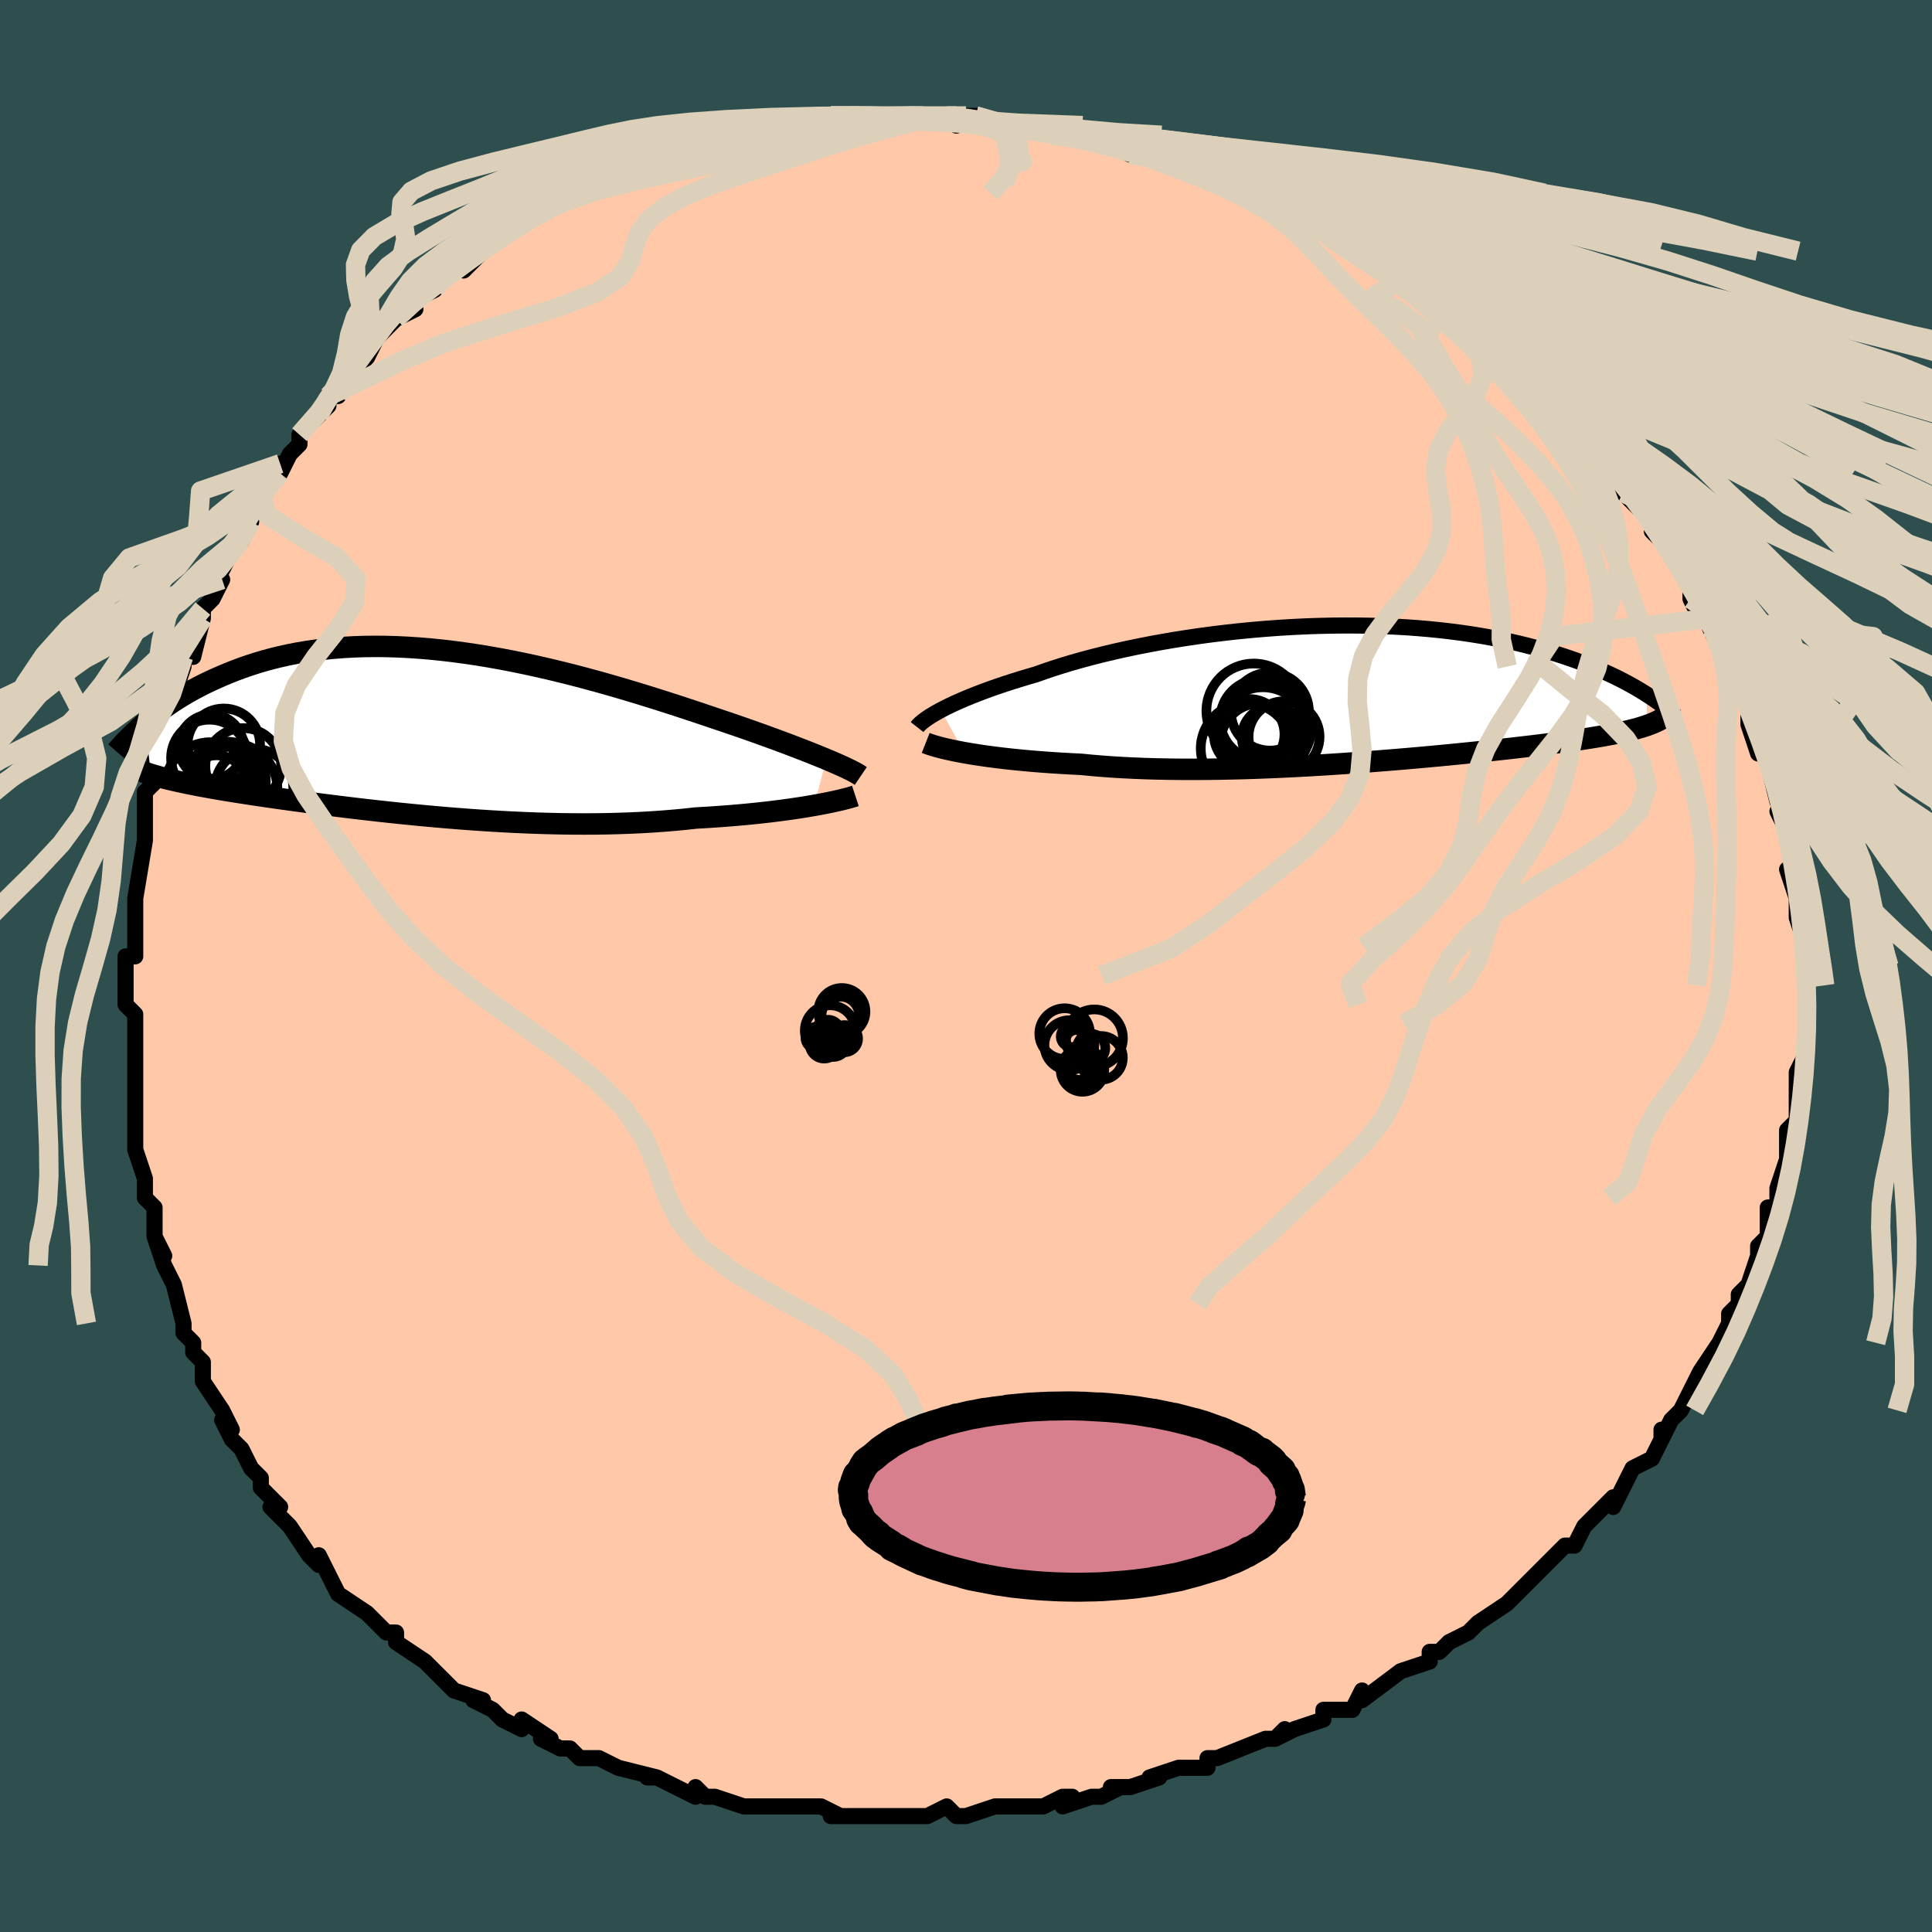 <svg viewBox="-100 -100 200 200" xmlns="http://www.w3.org/2000/svg" width="400" height="400" id="face-svg"><defs><clipPath id="leftEyeClipPath"><polyline points="41.94,2.845,41.383,2.615,40.793,2.376,40.172,2.128,39.52,1.872,38.839,1.608,38.129,1.338,37.392,1.061,36.629,0.779,35.841,0.491,35.028,0.198,34.193,-0.099,33.335,-0.4,32.457,-0.704,31.558,-1.01,30.641,-1.318,29.647,-1.654,28.622,-1.998,27.568,-2.348,26.486,-2.703,25.378,-3.061,24.246,-3.421,23.092,-3.781,21.917,-4.139,20.725,-4.494,19.517,-4.845,18.295,-5.189,17.062,-5.524,15.819,-5.851,14.569,-6.166,13.314,-6.469,12.055,-6.759,10.796,-7.033,9.538,-7.292,8.283,-7.533,7.033,-7.756,5.79,-7.96,4.555,-8.144,3.331,-8.308,2.12,-8.45,0.922,-8.571,-0.261,-8.67,-1.426,-8.746,-2.574,-8.8,-3.702,-8.832,-4.81,-8.841,-5.897,-8.828,-6.961,-8.792,-8.002,-8.735,-9.018,-8.657,-10.01,-8.558,-10.977,-8.439,-11.919,-8.301,-12.834,-8.145,-13.724,-7.971,-14.587,-7.78,-15.424,-7.575,-16.236,-7.355,-17.021,-7.122,-17.781,-6.877,-18.517,-6.623,-19.228,-6.359,-19.915,-6.088,-20.579,-5.811,-21.221,-5.53,-21.842,-5.245,-22.443,-4.957,-23.024,-4.663,-23.586,-4.363,-24.129,-4.059,-24.654,-3.751,-25.16,-3.44,-25.647,-3.127,-26.118,-2.811,-26.571,-2.495,-27.007,-2.178,-27.426,-1.862,-27.83,-1.546,-28.217,-1.231,-28.589,-0.918,-27.975,4.409,-27.64,4.51,-27.289,4.611,-26.924,4.711,-26.543,4.81,-26.147,4.909,-25.734,5.007,-25.306,5.105,-24.861,5.203,-24.399,5.301,-23.921,5.399,-23.425,5.497,-22.911,5.596,-22.38,5.695,-21.831,5.794,-21.264,5.894,-20.677,5.994,-20.069,6.095,-19.44,6.197,-18.789,6.3,-18.116,6.404,-17.42,6.51,-16.702,6.617,-15.959,6.726,-15.193,6.836,-14.403,6.947,-13.589,7.061,-12.751,7.175,-11.889,7.291,-11.003,7.408,-10.094,7.525,-9.161,7.643,-8.205,7.762,-7.227,7.881,-6.227,7.999,-5.206,8.116,-4.164,8.233,-3.102,8.348,-2.021,8.461,-0.922,8.571,0.194,8.678,1.326,8.782,2.473,8.882,3.634,8.977,4.807,9.067,5.991,9.151,7.184,9.228,8.386,9.298,9.594,9.361,10.808,9.415,12.025,9.461,13.244,9.497,14.463,9.524,15.68,9.539,16.894,9.544,18.103,9.538,19.305,9.52,20.497,9.489,21.68,9.447,22.849,9.392,24.004,9.324,25.143,9.243,26.264,9.15,27.365,9.045,28.444,8.927,29.399,8.873,30.339,8.812,31.263,8.747,32.171,8.676,33.06,8.599,33.931,8.518,34.781,8.431,35.609,8.341,36.414,8.246,37.194,8.148,37.948,8.046,38.675,7.942,39.374,7.836,40.042,7.727,40.678,7.618"></polyline></clipPath><clipPath id="rightEyeClipPath"><polyline points="-43.032,1.75,-42.6,1.526,-42.135,1.296,-41.636,1.061,-41.104,0.821,-40.538,0.577,-39.939,0.33,-39.309,0.08,-38.646,-0.173,-37.952,-0.426,-37.228,-0.681,-36.474,-0.936,-35.69,-1.192,-34.879,-1.446,-34.039,-1.699,-33.173,-1.95,-32.316,-2.256,-31.411,-2.561,-30.46,-2.863,-29.463,-3.163,-28.423,-3.458,-27.342,-3.747,-26.221,-4.03,-25.064,-4.305,-23.873,-4.571,-22.65,-4.828,-21.399,-5.073,-20.122,-5.307,-18.823,-5.529,-17.503,-5.737,-16.167,-5.932,-14.817,-6.111,-13.457,-6.276,-12.089,-6.425,-10.716,-6.557,-9.341,-6.673,-7.967,-6.773,-6.597,-6.855,-5.233,-6.92,-3.879,-6.967,-2.536,-6.997,-1.207,-7.01,0.106,-7.006,1.401,-6.985,2.676,-6.947,3.928,-6.892,5.157,-6.822,6.36,-6.735,7.537,-6.634,8.686,-6.518,9.806,-6.388,10.897,-6.245,11.956,-6.089,12.985,-5.922,13.983,-5.743,14.948,-5.554,15.882,-5.356,16.785,-5.149,17.656,-4.935,18.496,-4.715,19.306,-4.488,20.087,-4.257,20.84,-4.023,21.565,-3.786,22.263,-3.547,22.938,-3.308,23.588,-3.067,24.215,-2.824,24.818,-2.578,25.398,-2.331,25.956,-2.082,26.492,-1.833,27.007,-1.584,27.5,-1.334,27.974,-1.085,28.428,-0.837,28.863,-0.591,29.279,-0.346,29.677,-0.103,30.058,0.137,30.046,3.344,29.766,3.438,29.469,3.531,29.156,3.623,28.826,3.714,28.478,3.804,28.113,3.893,27.729,3.981,27.326,4.069,26.903,4.156,26.461,4.244,25.998,4.331,25.514,4.418,25.009,4.505,24.483,4.592,23.934,4.679,23.363,4.766,22.768,4.854,22.148,4.942,21.502,5.031,20.829,5.121,20.128,5.212,19.398,5.304,18.639,5.398,17.851,5.492,17.032,5.588,16.184,5.686,15.305,5.784,14.395,5.884,13.456,5.985,12.487,6.086,11.488,6.188,10.461,6.291,9.405,6.394,8.322,6.497,7.213,6.599,6.079,6.701,4.92,6.801,3.738,6.9,2.536,6.997,1.313,7.092,0.072,7.184,-1.185,7.273,-2.457,7.357,-3.741,7.438,-5.036,7.513,-6.339,7.583,-7.648,7.647,-8.961,7.704,-10.276,7.755,-11.59,7.798,-12.9,7.832,-14.205,7.858,-15.501,7.875,-16.787,7.882,-18.059,7.88,-19.316,7.867,-20.555,7.843,-21.773,7.808,-22.968,7.762,-24.138,7.705,-25.281,7.636,-26.394,7.556,-27.476,7.465,-28.525,7.362,-29.498,7.315,-30.453,7.261,-31.386,7.203,-32.299,7.139,-33.189,7.07,-34.055,6.996,-34.896,6.917,-35.712,6.834,-36.5,6.747,-37.26,6.656,-37.991,6.561,-38.692,6.463,-39.361,6.362,-39.998,6.259,-40.602,6.155"></polyline></clipPath><filter id="fuzzy"><feTurbulence id="turbulence" baseFrequency="0.05" numOctaves="3" type="noise" result="noise"></feTurbulence><feDisplacementMap in="SourceGraphic" in2="noise" scale="2"></feDisplacementMap></filter><linearGradient id="rainbowGradient" x1="0%" y1="0%" x2="100%" y2="0%"><stop offset="0%" style="stop-color: rgb(185, 55, 55);  stop-opacity: 1"></stop><stop offset="50%" style="stop-color: rgb(233, 236, 239);  stop-opacity: 1"></stop><stop offset="100%" style="stop-color: rgb(128, 128, 128);  stop-opacity: 1"></stop></linearGradient></defs><title>That&#39;s an ugly face</title><desc>CREATED BY XUAN TANG, MORE INFO AT TXSTC55.GITHUB.IO</desc><rect x="-100" y="-100" width="100%" height="100%" opacity="1" fill="rgb(47, 79, 79)"></rect><polyline id="faceContour" points="87,1,87,2,87,2,87,4,87,5,87,6,87,9,86,11,87,9,86,11,86,12,86,14,86,16,85,17,85,17,85,20,85,20,84,23,84,23,84,24,84,25,83,25,83,28,82,29,82,30,81,33,80,34,80,34,80,35,79,36,79,37,78,39,78,39,76,42,75,44,75,44,74,46,74,46,73,47,72,49,72,48,72,49,71,51,69,52,69,52,67,56,67,55,67,55,65,57,64,58,63,60,62,60,61,61,60,62,60,62,58,64,57,65,56,66,56,66,53,68,52,69,50,70,49,71,49,71,48,71,48,72,45,73,45,73,45,73,41,76,41,75,40,77,38,77,37,77,37,78,34,79,32,80,33,79,32,80,31,80,26,82,25,82,25,83,24,83,22,83,19,84,20,84,17,85,15,85,16,85,14,86,13,86,10,87,11,86,10,86,8,87,5,87,4,87,3,87,0,88,-1,88,-2,87,-4,88,-5,88,-5,88,-7,88,-9,88,-10,88,-11,88,-14,88,-13,88,-15,87,-15,87,-18,87,-17,87,-21,87,-22,87,-23,87,-26,86,-27,86,-28,85,-28,86,-32,84,-33,84,-32,84,-36,83,-36,83,-38,82,-38,82,-40,82,-41,81,-42,81,-44,80,-43,80,-46,78,-46,79,-48,78,-49,77,-51,76,-50,76,-53,75,-55,73,-56,72,-56,72,-56,72,-59,70,-59,69,-60,69,-62,67,-61,68,-62,67,-65,65,-66,63,-66,63,-67,61,-67,62,-68,61,-70,58,-70,58,-72,56,-71,56,-73,54,-73,53,-74,52,-75,50,-76,49,-77,47,-76,48,-77,46,-77,46,-79,43,-79,41,-80,40,-80,39,-81,38,-81,37,-81,37,-82,33,-83,31,-83,31,-84,28,-83,30,-84,28,-84,26,-84,25,-85,24,-85,22,-86,19,-86,18,-86,16,-86,14,-86,14,-86,12,-86,11,-86,8,-86,7,-86,5,-87,4,-87,1,-87,1,-87,-1,-86,-1,-86,-3,-86,-3,-86,-5,-86,-7,-86,-7,-85,-13,-85,-13,-85,-14,-85,-15,-85,-18,-84,-19,-84,-20,-84,-19,-84,-22,-83,-24,-83,-23,-82,-28,-82,-28,-81,-31,-81,-32,-80,-32,-79,-36,-79,-37,-78,-38,-77,-40,-77,-40,-78,-39,-76,-43,-75,-44,-76,-43,-74,-46,-74,-47,-73,-49,-73,-49,-71,-52,-71,-51,-70,-53,-69,-54,-69,-55,-67,-57,-66,-58,-66,-59,-65,-59,-65,-60,-64,-61,-62,-63,-61,-65,-61,-65,-61,-65,-59,-67,-57,-68,-57,-69,-55,-70,-55,-70,-55,-71,-53,-72,-52,-73,-52,-72,-49,-75,-48,-76,-47,-76,-44,-78,-46,-77,-44,-78,-43,-79,-42,-79,-40,-80,-39,-81,-39,-81,-37,-81,-36,-82,-35,-82,-34,-83,-31,-84,-29,-84,-30,-84,-28,-85,-27,-85,-26,-86,-24,-86,-23,-86,-22,-86,-21,-87,-21,-86,-17,-87,-17,-87,-17,-87,-14,-88,-14,-88,-12,-88,-10,-88,-9,-88,-7,-88,-7,-88,-6,-88,-5,-88,-2,-88,-1,-87,0,-88,1,-88,2,-87,3,-87,7,-87,6,-87,9,-86,9,-86,11,-86,12,-86,14,-85,14,-85,15,-85,17,-84,18,-84,18,-84,20,-84,22,-83,23,-82,23,-83,25,-82,27,-81,30,-80,28,-80,32,-79,32,-79,34,-78,35,-77,34,-78,36,-77,39,-75,39,-75,40,-74,40,-74,43,-73,44,-72,45,-71,46,-70,48,-69,48,-69,50,-68,50,-67,51,-66,54,-65,52,-66,53,-65,56,-62,57,-62,58,-60,59,-60,60,-59,61,-58,61,-57,63,-56,64,-55,65,-54,66,-53,66,-52,67,-51,68,-49,69,-48,70,-47,71,-46,72,-44,71,-45,72,-44,73,-43,74,-41,75,-39,75,-38,76,-36,76,-37,77,-36,78,-35,77,-35,78,-33,79,-31,80,-29,81,-28,81,-26,81,-26,81,-25,82,-22,82,-24,83,-21,84,-17,84,-18,85,-16,84,-16,85,-14,85,-13,86,-10,86,-9,85,-10,86,-7,86,-6,86,-5,86,-5,87,-2,87,0,87,1,87,2" fill="#ffc9a9" stroke="black" stroke-width="1.667" stroke-linejoin="round" filter="url(#fuzzy)"></polyline><g transform="translate(40.428 -28.24)"><polyline id="rightCountour" points="-43.032,1.75,-42.6,1.526,-42.135,1.296,-41.636,1.061,-41.104,0.821,-40.538,0.577,-39.939,0.33,-39.309,0.08,-38.646,-0.173,-37.952,-0.426,-37.228,-0.681,-36.474,-0.936,-35.69,-1.192,-34.879,-1.446,-34.039,-1.699,-33.173,-1.95,-32.316,-2.256,-31.411,-2.561,-30.46,-2.863,-29.463,-3.163,-28.423,-3.458,-27.342,-3.747,-26.221,-4.03,-25.064,-4.305,-23.873,-4.571,-22.65,-4.828,-21.399,-5.073,-20.122,-5.307,-18.823,-5.529,-17.503,-5.737,-16.167,-5.932,-14.817,-6.111,-13.457,-6.276,-12.089,-6.425,-10.716,-6.557,-9.341,-6.673,-7.967,-6.773,-6.597,-6.855,-5.233,-6.92,-3.879,-6.967,-2.536,-6.997,-1.207,-7.01,0.106,-7.006,1.401,-6.985,2.676,-6.947,3.928,-6.892,5.157,-6.822,6.36,-6.735,7.537,-6.634,8.686,-6.518,9.806,-6.388,10.897,-6.245,11.956,-6.089,12.985,-5.922,13.983,-5.743,14.948,-5.554,15.882,-5.356,16.785,-5.149,17.656,-4.935,18.496,-4.715,19.306,-4.488,20.087,-4.257,20.84,-4.023,21.565,-3.786,22.263,-3.547,22.938,-3.308,23.588,-3.067,24.215,-2.824,24.818,-2.578,25.398,-2.331,25.956,-2.082,26.492,-1.833,27.007,-1.584,27.5,-1.334,27.974,-1.085,28.428,-0.837,28.863,-0.591,29.279,-0.346,29.677,-0.103,30.058,0.137,30.046,3.344,29.766,3.438,29.469,3.531,29.156,3.623,28.826,3.714,28.478,3.804,28.113,3.893,27.729,3.981,27.326,4.069,26.903,4.156,26.461,4.244,25.998,4.331,25.514,4.418,25.009,4.505,24.483,4.592,23.934,4.679,23.363,4.766,22.768,4.854,22.148,4.942,21.502,5.031,20.829,5.121,20.128,5.212,19.398,5.304,18.639,5.398,17.851,5.492,17.032,5.588,16.184,5.686,15.305,5.784,14.395,5.884,13.456,5.985,12.487,6.086,11.488,6.188,10.461,6.291,9.405,6.394,8.322,6.497,7.213,6.599,6.079,6.701,4.92,6.801,3.738,6.9,2.536,6.997,1.313,7.092,0.072,7.184,-1.185,7.273,-2.457,7.357,-3.741,7.438,-5.036,7.513,-6.339,7.583,-7.648,7.647,-8.961,7.704,-10.276,7.755,-11.59,7.798,-12.9,7.832,-14.205,7.858,-15.501,7.875,-16.787,7.882,-18.059,7.88,-19.316,7.867,-20.555,7.843,-21.773,7.808,-22.968,7.762,-24.138,7.705,-25.281,7.636,-26.394,7.556,-27.476,7.465,-28.525,7.362,-29.498,7.315,-30.453,7.261,-31.386,7.203,-32.299,7.139,-33.189,7.07,-34.055,6.996,-34.896,6.917,-35.712,6.834,-36.5,6.747,-37.26,6.656,-37.991,6.561,-38.692,6.463,-39.361,6.362,-39.998,6.259,-40.602,6.155" fill="white" stroke="white" stroke-width="0" stroke-linejoin="round" filter="url(#fuzzy)"></polyline></g><g transform="translate(-56.399 -24.246)"><polyline id="leftCountour" points="41.94,2.845,41.383,2.615,40.793,2.376,40.172,2.128,39.52,1.872,38.839,1.608,38.129,1.338,37.392,1.061,36.629,0.779,35.841,0.491,35.028,0.198,34.193,-0.099,33.335,-0.4,32.457,-0.704,31.558,-1.01,30.641,-1.318,29.647,-1.654,28.622,-1.998,27.568,-2.348,26.486,-2.703,25.378,-3.061,24.246,-3.421,23.092,-3.781,21.917,-4.139,20.725,-4.494,19.517,-4.845,18.295,-5.189,17.062,-5.524,15.819,-5.851,14.569,-6.166,13.314,-6.469,12.055,-6.759,10.796,-7.033,9.538,-7.292,8.283,-7.533,7.033,-7.756,5.79,-7.96,4.555,-8.144,3.331,-8.308,2.12,-8.45,0.922,-8.571,-0.261,-8.67,-1.426,-8.746,-2.574,-8.8,-3.702,-8.832,-4.81,-8.841,-5.897,-8.828,-6.961,-8.792,-8.002,-8.735,-9.018,-8.657,-10.01,-8.558,-10.977,-8.439,-11.919,-8.301,-12.834,-8.145,-13.724,-7.971,-14.587,-7.78,-15.424,-7.575,-16.236,-7.355,-17.021,-7.122,-17.781,-6.877,-18.517,-6.623,-19.228,-6.359,-19.915,-6.088,-20.579,-5.811,-21.221,-5.53,-21.842,-5.245,-22.443,-4.957,-23.024,-4.663,-23.586,-4.363,-24.129,-4.059,-24.654,-3.751,-25.16,-3.44,-25.647,-3.127,-26.118,-2.811,-26.571,-2.495,-27.007,-2.178,-27.426,-1.862,-27.83,-1.546,-28.217,-1.231,-28.589,-0.918,-27.975,4.409,-27.64,4.51,-27.289,4.611,-26.924,4.711,-26.543,4.81,-26.147,4.909,-25.734,5.007,-25.306,5.105,-24.861,5.203,-24.399,5.301,-23.921,5.399,-23.425,5.497,-22.911,5.596,-22.38,5.695,-21.831,5.794,-21.264,5.894,-20.677,5.994,-20.069,6.095,-19.44,6.197,-18.789,6.3,-18.116,6.404,-17.42,6.51,-16.702,6.617,-15.959,6.726,-15.193,6.836,-14.403,6.947,-13.589,7.061,-12.751,7.175,-11.889,7.291,-11.003,7.408,-10.094,7.525,-9.161,7.643,-8.205,7.762,-7.227,7.881,-6.227,7.999,-5.206,8.116,-4.164,8.233,-3.102,8.348,-2.021,8.461,-0.922,8.571,0.194,8.678,1.326,8.782,2.473,8.882,3.634,8.977,4.807,9.067,5.991,9.151,7.184,9.228,8.386,9.298,9.594,9.361,10.808,9.415,12.025,9.461,13.244,9.497,14.463,9.524,15.68,9.539,16.894,9.544,18.103,9.538,19.305,9.52,20.497,9.489,21.68,9.447,22.849,9.392,24.004,9.324,25.143,9.243,26.264,9.15,27.365,9.045,28.444,8.927,29.399,8.873,30.339,8.812,31.263,8.747,32.171,8.676,33.06,8.599,33.931,8.518,34.781,8.431,35.609,8.341,36.414,8.246,37.194,8.148,37.948,8.046,38.675,7.942,39.374,7.836,40.042,7.727,40.678,7.618" fill="white" stroke="white" stroke-width="0" stroke-linejoin="round" filter="url(#fuzzy)"></polyline></g><g transform="translate(40.428 -28.24)"><polyline id="rightUpper" points="-45.491,3.508,-45.392,3.382,-45.262,3.243,-45.1,3.092,-44.905,2.929,-44.677,2.756,-44.416,2.572,-44.121,2.379,-43.792,2.177,-43.429,1.967,-43.032,1.75,-42.6,1.526,-42.135,1.296,-41.636,1.061,-41.104,0.821,-40.538,0.577,-39.939,0.33,-39.309,0.08,-38.646,-0.173,-37.952,-0.426,-37.228,-0.681,-36.474,-0.936,-35.69,-1.192,-34.879,-1.446,-34.039,-1.699,-33.173,-1.95,-32.316,-2.256,-31.411,-2.561,-30.46,-2.863,-29.463,-3.163,-28.423,-3.458,-27.342,-3.747,-26.221,-4.03,-25.064,-4.305,-23.873,-4.571,-22.65,-4.828,-21.399,-5.073,-20.122,-5.307,-18.823,-5.529,-17.503,-5.737,-16.167,-5.932,-14.817,-6.111,-13.457,-6.276,-12.089,-6.425,-10.716,-6.557,-9.341,-6.673,-7.967,-6.773,-6.597,-6.855,-5.233,-6.92,-3.879,-6.967,-2.536,-6.997,-1.207,-7.01,0.106,-7.006,1.401,-6.985,2.676,-6.947,3.928,-6.892,5.157,-6.822,6.36,-6.735,7.537,-6.634,8.686,-6.518,9.806,-6.388,10.897,-6.245,11.956,-6.089,12.985,-5.922,13.983,-5.743,14.948,-5.554,15.882,-5.356,16.785,-5.149,17.656,-4.935,18.496,-4.715,19.306,-4.488,20.087,-4.257,20.84,-4.023,21.565,-3.786,22.263,-3.547,22.938,-3.308,23.588,-3.067,24.215,-2.824,24.818,-2.578,25.398,-2.331,25.956,-2.082,26.492,-1.833,27.007,-1.584,27.5,-1.334,27.974,-1.085,28.428,-0.837,28.863,-0.591,29.279,-0.346,29.677,-0.103,30.058,0.137,30.422,0.375,30.77,0.609,31.102,0.841,31.419,1.069,31.722,1.294,32.011,1.515,32.286,1.732,32.548,1.946,32.797,2.155,33.034,2.361" fill="none" stroke="black" stroke-width="1.667" stroke-linejoin="round" filter="url(#fuzzy)"></polyline><polyline id="rightLower" points="-44.6,5.144,-44.38,5.231,-44.118,5.323,-43.815,5.42,-43.471,5.52,-43.087,5.623,-42.664,5.728,-42.204,5.835,-41.706,5.942,-41.172,6.048,-40.602,6.155,-39.998,6.259,-39.361,6.362,-38.692,6.463,-37.991,6.561,-37.26,6.656,-36.5,6.747,-35.712,6.834,-34.896,6.917,-34.055,6.996,-33.189,7.07,-32.299,7.139,-31.386,7.203,-30.453,7.261,-29.498,7.315,-28.525,7.362,-27.476,7.465,-26.394,7.556,-25.281,7.636,-24.138,7.705,-22.968,7.762,-21.773,7.808,-20.555,7.843,-19.316,7.867,-18.059,7.88,-16.787,7.882,-15.501,7.875,-14.205,7.858,-12.9,7.832,-11.59,7.798,-10.276,7.755,-8.961,7.704,-7.648,7.647,-6.339,7.583,-5.036,7.513,-3.741,7.438,-2.457,7.357,-1.185,7.273,0.072,7.184,1.313,7.092,2.536,6.997,3.738,6.9,4.92,6.801,6.079,6.701,7.213,6.599,8.322,6.497,9.405,6.394,10.461,6.291,11.488,6.188,12.487,6.086,13.456,5.985,14.395,5.884,15.305,5.784,16.184,5.686,17.032,5.588,17.851,5.492,18.639,5.398,19.398,5.304,20.128,5.212,20.829,5.121,21.502,5.031,22.148,4.942,22.768,4.854,23.363,4.766,23.934,4.679,24.483,4.592,25.009,4.505,25.514,4.418,25.998,4.331,26.461,4.244,26.903,4.156,27.326,4.069,27.729,3.981,28.113,3.893,28.478,3.804,28.826,3.714,29.156,3.623,29.469,3.531,29.766,3.438,30.046,3.344,30.312,3.249,30.562,3.152,30.798,3.054,31.02,2.954,31.229,2.853,31.424,2.75,31.607,2.645,31.778,2.539,31.937,2.431,32.084,2.321" fill="none" stroke="black" stroke-width="2.222" stroke-linejoin="round" filter="url(#fuzzy)"></polyline><!--[--><circle r="4.09" cx="-9.997" cy="5.132" stroke="black" fill="none" stroke-width="1" filter="url(#fuzzy)" clip-path="url(#rightEyeClipPath)"></circle><circle r="4.901" cx="-10.638" cy="1.833" stroke="black" fill="none" stroke-width="1" filter="url(#fuzzy)" clip-path="url(#rightEyeClipPath)"></circle><circle r="4.703" cx="-11.422" cy="5.714" stroke="black" fill="none" stroke-width="1" filter="url(#fuzzy)" clip-path="url(#rightEyeClipPath)"></circle><circle r="4.036" cx="-8.965" cy="1.905" stroke="black" fill="none" stroke-width="1" filter="url(#fuzzy)" clip-path="url(#rightEyeClipPath)"></circle><circle r="3.654" cx="-11.114" cy="4.256" stroke="black" fill="none" stroke-width="1" filter="url(#fuzzy)" clip-path="url(#rightEyeClipPath)"></circle><circle r="4.178" cx="-9.937" cy="2.725" stroke="black" fill="none" stroke-width="1" filter="url(#fuzzy)" clip-path="url(#rightEyeClipPath)"></circle><circle r="3.241" cx="-8.63" cy="4.566" stroke="black" fill="none" stroke-width="1" filter="url(#fuzzy)" clip-path="url(#rightEyeClipPath)"></circle><circle r="4.738" cx="-9.701" cy="4.125" stroke="black" fill="none" stroke-width="1" filter="url(#fuzzy)" clip-path="url(#rightEyeClipPath)"></circle><circle r="4.802" cx="-9.474" cy="3.528" stroke="black" fill="none" stroke-width="1" filter="url(#fuzzy)" clip-path="url(#rightEyeClipPath)"></circle><circle r="3.676" cx="-7.502" cy="4.507" stroke="black" fill="none" stroke-width="1" filter="url(#fuzzy)" clip-path="url(#rightEyeClipPath)"></circle><!--]--></g><g transform="translate(-56.399 -24.246)"><polyline id="leftUpper" points="45.507,4.576,45.328,4.455,45.108,4.321,44.847,4.176,44.545,4.018,44.204,3.85,43.824,3.67,43.407,3.479,42.953,3.278,42.464,3.067,41.94,2.845,41.383,2.615,40.793,2.376,40.172,2.128,39.52,1.872,38.839,1.608,38.129,1.338,37.392,1.061,36.629,0.779,35.841,0.491,35.028,0.198,34.193,-0.099,33.335,-0.4,32.457,-0.704,31.558,-1.01,30.641,-1.318,29.647,-1.654,28.622,-1.998,27.568,-2.348,26.486,-2.703,25.378,-3.061,24.246,-3.421,23.092,-3.781,21.917,-4.139,20.725,-4.494,19.517,-4.845,18.295,-5.189,17.062,-5.524,15.819,-5.851,14.569,-6.166,13.314,-6.469,12.055,-6.759,10.796,-7.033,9.538,-7.292,8.283,-7.533,7.033,-7.756,5.79,-7.96,4.555,-8.144,3.331,-8.308,2.12,-8.45,0.922,-8.571,-0.261,-8.67,-1.426,-8.746,-2.574,-8.8,-3.702,-8.832,-4.81,-8.841,-5.897,-8.828,-6.961,-8.792,-8.002,-8.735,-9.018,-8.657,-10.01,-8.558,-10.977,-8.439,-11.919,-8.301,-12.834,-8.145,-13.724,-7.971,-14.587,-7.78,-15.424,-7.575,-16.236,-7.355,-17.021,-7.122,-17.781,-6.877,-18.517,-6.623,-19.228,-6.359,-19.915,-6.088,-20.579,-5.811,-21.221,-5.53,-21.842,-5.245,-22.443,-4.957,-23.024,-4.663,-23.586,-4.363,-24.129,-4.059,-24.654,-3.751,-25.16,-3.44,-25.647,-3.127,-26.118,-2.811,-26.571,-2.495,-27.007,-2.178,-27.426,-1.862,-27.83,-1.546,-28.217,-1.231,-28.589,-0.918,-28.947,-0.608,-29.289,-0.3,-29.618,0.005,-29.932,0.307,-30.234,0.605,-30.522,0.898,-30.798,1.188,-31.061,1.474,-31.313,1.755,-31.553,2.031" fill="none" stroke="black" stroke-width="2.222" stroke-linejoin="round" filter="url(#fuzzy)"></polyline><polyline id="leftLower" points="44.949,6.638,44.718,6.714,44.438,6.797,44.113,6.886,43.742,6.982,43.329,7.082,42.875,7.185,42.381,7.291,41.849,7.399,41.281,7.509,40.678,7.618,40.042,7.727,39.374,7.836,38.675,7.942,37.948,8.046,37.194,8.148,36.414,8.246,35.609,8.341,34.781,8.431,33.931,8.518,33.06,8.599,32.171,8.676,31.263,8.747,30.339,8.812,29.399,8.873,28.444,8.927,27.365,9.045,26.264,9.15,25.143,9.243,24.004,9.324,22.849,9.392,21.68,9.447,20.497,9.489,19.305,9.52,18.103,9.538,16.894,9.544,15.68,9.539,14.463,9.524,13.244,9.497,12.025,9.461,10.808,9.415,9.594,9.361,8.386,9.298,7.184,9.228,5.991,9.151,4.807,9.067,3.634,8.977,2.473,8.882,1.326,8.782,0.194,8.678,-0.922,8.571,-2.021,8.461,-3.102,8.348,-4.164,8.233,-5.206,8.116,-6.227,7.999,-7.227,7.881,-8.205,7.762,-9.161,7.643,-10.094,7.525,-11.003,7.408,-11.889,7.291,-12.751,7.175,-13.589,7.061,-14.403,6.947,-15.193,6.836,-15.959,6.726,-16.702,6.617,-17.42,6.51,-18.116,6.404,-18.789,6.3,-19.44,6.197,-20.069,6.095,-20.677,5.994,-21.264,5.894,-21.831,5.794,-22.38,5.695,-22.911,5.596,-23.425,5.497,-23.921,5.399,-24.399,5.301,-24.861,5.203,-25.306,5.105,-25.734,5.007,-26.147,4.909,-26.543,4.81,-26.924,4.711,-27.289,4.611,-27.64,4.51,-27.975,4.409,-28.297,4.306,-28.604,4.203,-28.897,4.098,-29.177,3.992,-29.444,3.885,-29.698,3.777,-29.94,3.667,-30.17,3.556,-30.388,3.444,-30.594,3.33" fill="none" stroke="black" stroke-width="2.222" stroke-linejoin="round" filter="url(#fuzzy)"></polyline><!--[--><circle r="4.742" cx="-19.628" cy="5.906" stroke="black" fill="none" stroke-width="1" filter="url(#fuzzy)" clip-path="url(#leftEyeClipPath)"></circle><circle r="3.355" cx="-21.742" cy="1.562" stroke="black" fill="none" stroke-width="1" filter="url(#fuzzy)" clip-path="url(#leftEyeClipPath)"></circle><circle r="4.668" cx="-21.853" cy="5.749" stroke="black" fill="none" stroke-width="1" filter="url(#fuzzy)" clip-path="url(#leftEyeClipPath)"></circle><circle r="4.051" cx="-17.288" cy="5.816" stroke="black" fill="none" stroke-width="1" filter="url(#fuzzy)" clip-path="url(#leftEyeClipPath)"></circle><circle r="3.094" cx="-21.171" cy="5.53" stroke="black" fill="none" stroke-width="1" filter="url(#fuzzy)" clip-path="url(#leftEyeClipPath)"></circle><circle r="3.14" cx="-19.832" cy="4.696" stroke="black" fill="none" stroke-width="1" filter="url(#fuzzy)" clip-path="url(#leftEyeClipPath)"></circle><circle r="3.971" cx="-21.921" cy="2.717" stroke="black" fill="none" stroke-width="1" filter="url(#fuzzy)" clip-path="url(#leftEyeClipPath)"></circle><circle r="3.926" cx="-18.419" cy="3.545" stroke="black" fill="none" stroke-width="1" filter="url(#fuzzy)" clip-path="url(#leftEyeClipPath)"></circle><circle r="3.753" cx="-20.432" cy="1.342" stroke="black" fill="none" stroke-width="1" filter="url(#fuzzy)" clip-path="url(#leftEyeClipPath)"></circle><circle r="4.097" cx="-20.184" cy="5.111" stroke="black" fill="none" stroke-width="1" filter="url(#fuzzy)" clip-path="url(#leftEyeClipPath)"></circle><!--]--></g><g id="hairs"><!--[--><polyline points="-2,-88,0.157,-87.735,2.943,-87.283,6.036,-86.805,9.066,-86.321,11.861,-85.827,14.44,-85.308,16.927,-84.741,19.459,-84.101,22.134,-83.374,25.003,-82.554,28.087,-81.649,31.392,-80.67,34.909,-79.631,38.614,-78.532,42.462,-77.371,46.414,-76.138,50.469,-74.832,54.682,-73.455,59.134,-72.022,63.858,-70.549,68.756,-69.054,73.603,-67.534,78.148,-65.953,82.248,-64.237,85.884,-62.336,89.076,-60.411,92.547,-59" fill="none" stroke="rgb(220, 208, 186)" stroke-width="2" stroke-linejoin="round" filter="url(#fuzzy)"></polyline><polyline points="-6,-88,-2.765,-87.925,0.125,-87.648,3.236,-87.247,6.471,-86.792,9.611,-86.312,12.572,-85.811,15.403,-85.277,18.214,-84.691,21.109,-84.033,24.152,-83.29,27.375,-82.459,30.784,-81.545,34.379,-80.557,38.157,-79.501,42.11,-78.381,46.217,-77.194,50.438,-75.939,54.707,-74.616,58.947,-73.23,63.086,-71.788,67.084,-70.297,70.964,-68.758,74.835,-67.169,78.876,-65.522,83.264,-63.81,88.059,-62.039,93.107,-60.225,98.093,-58.385,102.762,-56.521,107.167,-54.609,111.665,-52.604,116.64,-50.466,122.433,-48.194,129.717,-46" fill="none" stroke="rgb(220, 208, 186)" stroke-width="2" stroke-linejoin="round" filter="url(#fuzzy)"></polyline><polyline points="-12,-88,-9.442,-87.988,-7.066,-87.909,-4.585,-87.766,-2.008,-87.586,0.607,-87.362,3.249,-87.075,5.943,-86.713,8.718,-86.276,11.585,-85.774,14.53,-85.222,17.523,-84.628,20.538,-83.993,23.583,-83.301,26.724,-82.53,30.082,-81.661,33.769,-80.687,37.8,-79.628,42.021,-78.515,46.148,-77.377,49.943,-76.217,53.42,-74.995,57.002,-73.637,62.344,-72" fill="none" stroke="rgb(220, 208, 186)" stroke-width="2" stroke-linejoin="round" filter="url(#fuzzy)"></polyline><polyline points="-14,-88,-13.064,-87.998,-11.088,-87.967,-8.636,-87.881,-5.8,-87.742,-2.732,-87.558,0.507,-87.321,3.951,-87.019,7.617,-86.644,11.446,-86.199,15.333,-85.69,19.194,-85.126,23.019,-84.51,26.852,-83.837,30.748,-83.097,34.736,-82.279,38.829,-81.375,43.063,-80.385,47.512,-79.318,52.257,-78.181,57.314,-76.979,62.561,-75.711,67.763,-74.374,72.685,-72.964,77.255,-71.49,81.66,-69.97,86.285,-68.427,91.549,-66.879,97.777,-65.317,105.177,-63.695,113.654,-61.927,122.001,-59.979,127.443,-58" fill="none" stroke="rgb(220, 208, 186)" stroke-width="2" stroke-linejoin="round" filter="url(#fuzzy)"></polyline><polyline points="-14,-88,-12.126,-87.998,-9.734,-87.967,-7.211,-87.88,-4.585,-87.741,-1.827,-87.557,1.092,-87.319,4.158,-87.015,7.295,-86.639,10.4,-86.192,13.403,-85.682,16.299,-85.116,19.147,-84.498,22.032,-83.822,25.031,-83.078,28.199,-82.256,31.568,-81.349,35.156,-80.357,38.967,-79.287,42.987,-78.147,47.191,-76.941,51.549,-75.668,56.038,-74.327,60.651,-72.917,65.399,-71.444,70.302,-69.927,75.358,-68.382,80.497,-66.822,85.541,-65.235,90.25,-63.586,94.551,-61.821,98.893,-59.921,104.19,-57.95,109.608,-56" fill="none" stroke="rgb(220, 208, 186)" stroke-width="2" stroke-linejoin="round" filter="url(#fuzzy)"></polyline><polyline points="-14,-88,-11.906,-87.998,-9.727,-87.97,-7.478,-87.888,-5.038,-87.755,-2.387,-87.58,0.463,-87.358,3.531,-87.073,6.85,-86.716,10.427,-86.286,14.231,-85.792,18.22,-85.245,22.365,-84.657,26.67,-84.028,31.152,-83.344,35.844,-82.584,40.781,-81.722,46,-80.751,51.525,-79.688,57.369,-78.572,63.539,-77.444,69.966,-76.317,76.325,-75.15,81.931,-74" fill="none" stroke="rgb(220, 208, 186)" stroke-width="2" stroke-linejoin="round" filter="url(#fuzzy)"></polyline><polyline points="-17,-87,-14.487,-87.627,-11.656,-87.862,-8.733,-87.927,-5.854,-87.883,-3.017,-87.737,-0.194,-87.492,2.616,-87.16,5.391,-86.761,8.112,-86.312,10.784,-85.82,13.438,-85.283,16.123,-84.692,18.885,-84.033,21.757,-83.298,24.744,-82.482,27.83,-81.585,30.974,-80.613,34.128,-79.572,37.244,-78.462,40.289,-77.285,43.254,-76.04,46.16,-74.725,49.048,-73.347,51.969,-71.911,54.962,-70.427,58.044,-68.896,61.209,-67.316,64.44,-65.676,67.726,-63.964,71.077,-62.184,74.525,-60.361,78.098,-58.53,81.779,-56.703,85.465,-54.851,88.979,-52.942,91.802,-51" fill="none" stroke="rgb(220, 208, 186)" stroke-width="2" stroke-linejoin="round" filter="url(#fuzzy)"></polyline><polyline points="-24,-86,-22.166,-86.088,-20.063,-86.434,-17.776,-86.898,-15.423,-87.308,-12.988,-87.584,-10.448,-87.718,-7.82,-87.731,-5.14,-87.651,-2.437,-87.495,0.277,-87.269,3.002,-86.974,5.735,-86.611,8.468,-86.181,11.191,-85.688,13.892,-85.136,16.577,-84.528,19.265,-83.86,21.993,-83.124,24.799,-82.312,27.714,-81.417,30.747,-80.438,33.891,-79.38,37.123,-78.251,40.428,-77.055,43.804,-75.793,47.266,-74.459,50.839,-73.05,54.535,-71.574,58.324,-70.047,62.106,-68.5,65.72,-66.959,69.022,-65.427,72.109,-63.845,75.543,-62.051,79.17,-60" fill="none" stroke="rgb(220, 208, 186)" stroke-width="2" stroke-linejoin="round" filter="url(#fuzzy)"></polyline><polyline points="-26,-86,-24.206,-86.255,-22.086,-86.627,-19.879,-86.961,-17.506,-87.257,-14.935,-87.504,-12.198,-87.679,-9.345,-87.766,-6.411,-87.754,-3.407,-87.642,-0.333,-87.435,2.806,-87.143,6,-86.779,9.241,-86.358,12.527,-85.888,15.866,-85.371,19.263,-84.803,22.716,-84.171,26.218,-83.466,29.768,-82.679,33.373,-81.81,37.053,-80.865,40.836,-79.852,44.758,-78.778,48.856,-77.64,53.15,-76.43,57.621,-75.139,62.222,-73.763,66.928,-72.311,71.796,-70.793,76.835,-69.238,81.575,-67.682,84.779,-66" fill="none" stroke="rgb(220, 208, 186)" stroke-width="2" stroke-linejoin="round" filter="url(#fuzzy)"></polyline><polyline points="-26,-86,-23.137,-86.249,-20.143,-86.618,-17.379,-86.95,-14.853,-87.247,-12.399,-87.502,-9.947,-87.692,-7.533,-87.799,-5.217,-87.811,-3.038,-87.724,-1.031,-87.539,0.746,-87.262,2.203,-86.908,3.254,-86.496,3.871,-86.045,4.134,-85.568,4.215,-85.064,4.295,-84.519,4.434,-83.907,4.523,-83.196,4.371,-82.363,3.806,-81.385,2.528,-80" fill="none" stroke="rgb(220, 208, 186)" stroke-width="2" stroke-linejoin="round" filter="url(#fuzzy)"></polyline><polyline points="-30,-84,-27.226,-84.879,-24.867,-85.499,-22.791,-85.973,-20.706,-86.418,-18.461,-86.849,-16.056,-87.223,-13.545,-87.498,-10.97,-87.656,-8.341,-87.7,-5.658,-87.649,-2.919,-87.518,-0.124,-87.316,2.724,-87.045,5.625,-86.706,8.578,-86.297,11.584,-85.824,14.648,-85.295,17.792,-84.717,21.062,-84.095,24.522,-83.418,28.241,-82.666,32.262,-81.815,36.56,-80.848,41.014,-79.778,45.382,-78.649,49.337,-77.521,52.774,-76.41,56.983,-75" fill="none" stroke="rgb(220, 208, 186)" stroke-width="2" stroke-linejoin="round" filter="url(#fuzzy)"></polyline><polyline points="-30,-84,-26.462,-84.874,-22.666,-85.493,-19.642,-85.963,-17.349,-86.404,-15.385,-86.839,-13.451,-87.224,-11.426,-87.512,-9.307,-87.68,-7.141,-87.733,-4.991,-87.689,-2.914,-87.567,-0.961,-87.38,0.824,-87.129,2.395,-86.808,3.693,-86.413,4.653,-85.946,5.232,-85.419,5.452,-84.85,5.424,-84.265,5.286,-83.681,5.024,-83.075,4.416,-82.319,3.976,-81" fill="none" stroke="rgb(220, 208, 186)" stroke-width="2" stroke-linejoin="round" filter="url(#fuzzy)"></polyline><polyline points="-34,-83,-31.027,-83.949,-29.489,-84.792,-27.966,-85.481,-25.962,-86.033,-23.47,-86.482,-20.694,-86.857,-17.826,-87.171,-14.964,-87.425,-12.136,-87.61,-9.332,-87.713,-6.531,-87.725,-3.703,-87.642,-0.821,-87.464,2.138,-87.197,5.184,-86.854,8.323,-86.451,11.56,-86.001,14.916,-85.511,18.426,-84.98,22.13,-84.396,26.062,-83.739,30.217,-82.987,34.529,-82.13,38.86,-81.172,43.028,-80.15,46.849,-79.155,50.17,-78.352,52.725,-78" fill="none" stroke="rgb(220, 208, 186)" stroke-width="2" stroke-linejoin="round" filter="url(#fuzzy)"></polyline><polyline points="-37,-81,-39.03,-82.143,-41.77,-83.194,-41.281,-84.044,-38.267,-84.744,-34.243,-85.336,-30.161,-85.858,-26.377,-86.333,-22.927,-86.763,-19.721,-87.131,-16.64,-87.413,-13.574,-87.591,-10.447,-87.664,-7.219,-87.64,-3.866,-87.533,-0.365,-87.353,3.328,-87.103,7.27,-86.782,11.515,-86.389,16.092,-85.926,20.998,-85.404,26.199,-84.838,31.628,-84.246,37.181,-83.631,42.758,-82.965,48.444,-82.167,54.574,-81.141,59.858,-80" fill="none" stroke="rgb(220, 208, 186)" stroke-width="2" stroke-linejoin="round" filter="url(#fuzzy)"></polyline><polyline points="-39,-81,-39.778,-81.389,-39.443,-82.229,-37.446,-83.137,-35.262,-83.959,-33.225,-84.668,-31.045,-85.275,-28.488,-85.81,-25.57,-86.294,-22.449,-86.733,-19.276,-87.114,-16.131,-87.413,-13.028,-87.609,-9.949,-87.697,-6.862,-87.686,-3.726,-87.591,-0.489,-87.428,2.901,-87.2,6.496,-86.902,10.319,-86.527,14.336,-86.069,18.416,-85.53,22.328,-84.922,25.857,-84.32,29.014,-84" fill="none" stroke="rgb(220, 208, 186)" stroke-width="2" stroke-linejoin="round" filter="url(#fuzzy)"></polyline><polyline points="-40,-80,-39.469,-80.97,-38.233,-81.937,-36.704,-82.884,-35.085,-83.779,-33.361,-84.584,-31.517,-85.281,-29.53,-85.868,-27.333,-86.356,-24.852,-86.761,-22.061,-87.092,-18.986,-87.352,-15.689,-87.537,-12.226,-87.641,-8.63,-87.655,-4.909,-87.577,-1.056,-87.406,2.941,-87.149,7.083,-86.816,11.366,-86.42,15.772,-85.971,20.282,-85.476,24.877,-84.932,29.574,-84.33,34.449,-83.655,39.653,-82.893,45.371,-82.039,51.69,-81.1,58.426,-80.099,65.044,-79.064,70.877,-77.993,75.727,-76.813,80.489,-75.404,86.138,-74" fill="none" stroke="rgb(220, 208, 186)" stroke-width="2" stroke-linejoin="round" filter="url(#fuzzy)"></polyline><polyline points="-44,-78,-42.265,-79.152,-41.254,-80.247,-40.136,-81.235,-38.358,-82.172,-35.953,-83.057,-33.231,-83.864,-30.504,-84.58,-27.951,-85.209,-25.597,-85.764,-23.352,-86.257,-21.073,-86.689,-18.634,-87.051,-15.96,-87.329,-13.043,-87.51,-9.908,-87.593,-6.581,-87.581,-3.071,-87.483,0.635,-87.306,4.55,-87.055,8.673,-86.733,12.974,-86.34,17.406,-85.88,21.912,-85.362,26.446,-84.795,30.969,-84.187,35.458,-83.534,39.92,-82.811,44.434,-81.98,49.204,-81.007,54.514,-79.884,60.548,-78.608,67.196,-77" fill="none" stroke="rgb(220, 208, 186)" stroke-width="2" stroke-linejoin="round" filter="url(#fuzzy)"></polyline><polyline points="-44,-78,-41.468,-79.147,-38.286,-80.239,-34.461,-81.222,-30.239,-82.158,-26.072,-83.043,-22.379,-83.851,-19.37,-84.569,-17.019,-85.198,-15.137,-85.754,-13.481,-86.25,-11.856,-86.69,-10.169,-87.064,-8.427,-87.356,-6.686,-87.55,-5.003,-87.642,-3.403,-87.637,-1.882,-87.547,-0.428,-87.381,0.964,-87.144,2.269,-86.836,3.43,-86.453,4.366,-85.995,4.999,-85.469,5.317,-84.895,5.443,-84.307,5.609,-83.75,5.822,-83.268,4.793,-83" fill="none" stroke="rgb(220, 208, 186)" stroke-width="2" stroke-linejoin="round" filter="url(#fuzzy)"></polyline><polyline points="-47,-76,-49.114,-77.202,-49.158,-78.49,-46.466,-79.665,-43.373,-80.732,-40.921,-81.729,-38.993,-82.674,-37.158,-83.563,-35.189,-84.379,-33.121,-85.103,-31.076,-85.727,-29.08,-86.251,-27.022,-86.69,-24.721,-87.057,-22.025,-87.363,-18.868,-87.608,-15.289,-87.785,-11.42,-87.882,-7.427,-87.89,-3.407,-87.797,0.733,-87.581,5.442,-87.247,12.067,-87" fill="none" stroke="rgb(220, 208, 186)" stroke-width="2" stroke-linejoin="round" filter="url(#fuzzy)"></polyline><polyline points="-47,-76,-48.502,-77.223,-48.625,-78.525,-46.786,-79.71,-44.389,-80.788,-42.076,-81.795,-40.054,-82.742,-38.362,-83.623,-36.888,-84.423,-35.412,-85.129,-33.701,-85.736,-31.598,-86.249,-29.036,-86.677,-26.019,-87.026,-22.592,-87.301,-18.826,-87.5,-14.806,-87.618,-10.611,-87.649,-6.297,-87.587,-1.89,-87.432,2.598,-87.188,7.144,-86.865,11.691,-86.477,16.161,-86.037,20.501,-85.555,24.742,-85.03,29.045,-84.455,33.677,-83.809,38.916,-83.067,44.915,-82.211,51.609,-81.232,58.67,-80.149,65.374,-79.028,70.006,-78" fill="none" stroke="rgb(220, 208, 186)" stroke-width="2" stroke-linejoin="round" filter="url(#fuzzy)"></polyline><polyline points="-47,-76,-48.471,-77.225,-46.152,-78.529,-43.874,-79.715,-42.092,-80.795,-40.347,-81.802,-38.304,-82.749,-35.94,-83.63,-33.399,-84.428,-30.835,-85.132,-28.308,-85.737,-25.781,-86.249,-23.167,-86.674,-20.39,-87.021,-17.424,-87.293,-14.292,-87.487,-11.035,-87.599,-7.679,-87.623,-4.222,-87.555,-0.642,-87.396,3.083,-87.15,6.96,-86.827,10.969,-86.438,15.077,-85.996,19.262,-85.506,23.538,-84.968,27.976,-84.374,32.694,-83.707,37.825,-82.951,43.45,-82.097,49.532,-81.154,55.858,-80.149,62.052,-79.13,67.753,-78.119,73.294,-76.974,81.28,-75" fill="none" stroke="rgb(220, 208, 186)" stroke-width="2" stroke-linejoin="round" filter="url(#fuzzy)"></polyline><polyline points="-48,-76,-45.934,-77.359,-46.453,-78.311,-47.514,-79.257,-47.54,-80.221,-45.995,-81.177,-43.144,-82.104,-39.564,-82.978,-35.79,-83.78,-32.168,-84.501,-28.85,-85.142,-25.85,-85.709,-23.103,-86.208,-20.516,-86.639,-17.988,-86.996,-15.431,-87.268,-12.773,-87.447,-9.969,-87.531,-7.003,-87.522,-3.88,-87.425,-0.621,-87.248,2.756,-86.994,6.241,-86.668,9.841,-86.273,13.577,-85.813,17.479,-85.293,21.572,-84.719,25.869,-84.091,30.362,-83.402,35.026,-82.639,39.829,-81.782,44.745,-80.822,49.749,-79.766,54.768,-78.646,59.616,-77.502,64.057,-76.354,68.11,-75.17,71.816,-74" fill="none" stroke="rgb(220, 208, 186)" stroke-width="2" stroke-linejoin="round" filter="url(#fuzzy)"></polyline><polyline points="-49,-75,-47.639,-76.042,-46.549,-77.246,-44.903,-78.475,-42.7,-79.64,-40.172,-80.725,-37.519,-81.74,-34.882,-82.692,-32.35,-83.575,-29.953,-84.376,-27.661,-85.086,-25.403,-85.699,-23.107,-86.219,-20.714,-86.653,-18.202,-87.009,-15.573,-87.289,-12.848,-87.493,-10.052,-87.617,-7.203,-87.653,-4.31,-87.596,-1.374,-87.446,1.604,-87.206,4.614,-86.886,7.632,-86.499,10.624,-86.061,13.562,-85.582,16.443,-85.066,19.304,-84.502,22.227,-83.87,25.323,-83.141,28.71,-82.29,32.489,-81.3,36.645,-80.163,40.466,-79" fill="none" stroke="rgb(220, 208, 186)" stroke-width="2" stroke-linejoin="round" filter="url(#fuzzy)"></polyline><polyline points="-55,-70,-54.018,-71.555,-52.025,-73.188,-49.754,-74.905,-47.692,-76.46,-45.866,-77.789,-44.111,-78.943,-42.271,-79.988,-40.257,-80.97,-38.047,-81.905,-35.66,-82.789,-33.151,-83.611,-30.589,-84.356,-28.043,-85.02,-25.551,-85.611,-23.107,-86.14,-20.668,-86.619,-18.183,-87.046,-15.625,-87.402,-12.994,-87.656,-10.301,-87.787,-7.533,-87.795,-4.657,-87.708,-1.687,-87.582,1.197,-87.445,3.729,-87" fill="none" stroke="rgb(220, 208, 186)" stroke-width="2" stroke-linejoin="round" filter="url(#fuzzy)"></polyline><polyline points="-59,-67,-57.201,-68.661,-55.368,-70.119,-53.363,-71.624,-51.195,-73.216,-48.951,-74.807,-46.702,-76.296,-44.469,-77.636,-42.236,-78.836,-39.982,-79.926,-37.693,-80.935,-35.373,-81.88,-33.032,-82.762,-30.68,-83.577,-28.321,-84.319,-25.951,-84.986,-23.562,-85.582,-21.143,-86.11,-18.689,-86.572,-16.203,-86.964,-13.695,-87.275,-11.177,-87.493,-8.657,-87.612,-6.134,-87.633,-3.602,-87.565,-1.055,-87.418,1.518,-87.199,4.123,-86.908,6.764,-86.538,9.429,-86.084,12.068,-85.546,14.588,-84.936,16.855,-84.327,18.515,-84" fill="none" stroke="rgb(220, 208, 186)" stroke-width="2" stroke-linejoin="round" filter="url(#fuzzy)"></polyline><polyline points="-61,-65,-61.774,-65.92,-62.412,-67.598,-62.881,-69.343,-63.161,-71.014,-63.197,-72.597,-62.657,-74.093,-61.266,-75.505,-59.041,-76.837,-56.267,-78.094,-53.324,-79.278,-50.511,-80.393,-47.944,-81.439,-45.554,-82.418,-43.175,-83.326,-40.635,-84.155,-37.833,-84.898,-34.754,-85.549,-31.461,-86.108,-28.055,-86.578,-24.638,-86.969,-21.265,-87.288,-17.928,-87.535,-14.555,-87.708,-11.042,-87.798,-7.292,-87.793,-3.243,-87.685,1.134,-87.463,5.839,-87.131,10.81,-86.71,15.758,-86.267,20.232,-86" fill="none" stroke="rgb(220, 208, 186)" stroke-width="2" stroke-linejoin="round" filter="url(#fuzzy)"></polyline><polyline points="-64,-61,-62.344,-63.746,-60.914,-65.681,-59.714,-67.49,-58.691,-69.235,-57.52,-70.903,-55.932,-72.488,-53.924,-73.988,-51.689,-75.406,-49.431,-76.744,-47.239,-78.007,-45.088,-79.198,-42.904,-80.319,-40.637,-81.373,-38.286,-82.361,-35.886,-83.282,-33.475,-84.128,-31.074,-84.888,-28.684,-85.554,-26.285,-86.123,-23.849,-86.6,-21.33,-86.999,-18.67,-87.333,-15.817,-87.605,-12.764,-87.81,-9.585,-87.936,-6.373,-87.989,-3.115,-88,0,-88" fill="none" stroke="rgb(220, 208, 186)" stroke-width="2" stroke-linejoin="round" filter="url(#fuzzy)"></polyline><polyline points="-65,-59,-63.824,-61.314,-62.449,-63.548,-61.711,-65.547,-61.702,-67.407,-61.789,-69.173,-61.244,-70.852,-59.822,-72.445,-57.773,-73.954,-55.501,-75.379,-53.27,-76.724,-51.126,-77.992,-48.999,-79.187,-46.829,-80.311,-44.625,-81.367,-42.439,-82.354,-40.304,-83.27,-38.192,-84.107,-36.015,-84.859,-33.668,-85.518,-31.078,-86.085,-28.23,-86.564,-25.153,-86.962,-21.885,-87.288,-18.449,-87.543,-14.849,-87.726,-11.094,-87.826,-7.206,-87.833,-3.189,-87.735,1.013,-87.517,5.553,-87.17,10.535,-86.698,15.164,-86" fill="none" stroke="rgb(220, 208, 186)" stroke-width="2" stroke-linejoin="round" filter="url(#fuzzy)"></polyline><polyline points="-66,-59,-62.676,-60.554,-58.596,-62.565,-53.811,-64.562,-48.015,-66.422,-42.341,-68.145,-38.11,-69.779,-35.743,-71.376,-34.758,-72.953,-34.332,-74.493,-33.793,-75.957,-32.788,-77.314,-31.216,-78.552,-29.124,-79.682,-26.635,-80.725,-23.927,-81.698,-21.197,-82.609,-18.608,-83.454,-16.247,-84.226,-14.111,-84.916,-12.139,-85.529,-10.267,-86.077,-8.456,-86.582,-6.702,-87.052,-5.039,-87.467,-3.553,-87.779,-2.353,-87.949,-1.468,-87.997,-1.026,-88" fill="none" stroke="rgb(220, 208, 186)" stroke-width="2" stroke-linejoin="round" filter="url(#fuzzy)"></polyline><polyline points="-66,-59,-64.541,-60.563,-62.915,-62.583,-61.45,-64.586,-60.041,-66.45,-58.543,-68.179,-56.865,-69.821,-54.967,-71.425,-52.865,-73.004,-50.631,-74.538,-48.362,-75.994,-46.128,-77.345,-43.951,-78.581,-41.807,-79.713,-39.654,-80.757,-37.455,-81.727,-35.199,-82.629,-32.891,-83.463,-30.537,-84.225,-28.138,-84.91,-25.681,-85.524,-23.15,-86.072,-20.539,-86.56,-17.862,-86.987,-15.147,-87.338,-12.429,-87.592,-9.73,-87.733,-7.04,-87.758,-4.328,-87.69,-1.575,-87.564,1.188,-87.405,3.931,-87.196,6.924,-87" fill="none" stroke="rgb(220, 208, 186)" stroke-width="2" stroke-linejoin="round" filter="url(#fuzzy)"></polyline><polyline points="-67,-57,-66.025,-58.762,-64.558,-60.604,-63.009,-62.568,-61.557,-64.517,-60.199,-66.368,-58.875,-68.112,-57.515,-69.777,-56.044,-71.395,-54.397,-72.976,-52.543,-74.506,-50.496,-75.956,-48.317,-77.306,-46.096,-78.547,-43.923,-79.687,-41.864,-80.737,-39.939,-81.711,-38.112,-82.614,-36.304,-83.446,-34.412,-84.206,-32.338,-84.892,-30.013,-85.507,-27.409,-86.054,-24.543,-86.536,-21.472,-86.95,-18.272,-87.285,-15.017,-87.527,-11.745,-87.664,-8.452,-87.696,-5.097,-87.637,-1.63,-87.503,1.988,-87.306,5.809,-87.038,9.946,-86.682,14.525,-86.267,19.383,-86" fill="none" stroke="rgb(220, 208, 186)" stroke-width="2" stroke-linejoin="round" filter="url(#fuzzy)"></polyline><polyline points="-69,-55,-66.958,-57.333,-65.593,-59.325,-64.64,-61.35,-64.139,-63.372,-63.805,-65.328,-63.201,-67.198,-62.11,-68.978,-60.673,-70.669,-59.278,-72.275,-58.32,-73.795,-57.995,-75.233,-58.186,-76.59,-58.495,-77.871,-58.387,-79.077,-57.408,-80.213,-55.366,-81.281,-52.404,-82.282,-48.922,-83.215,-45.397,-84.072,-42.183,-84.845,-39.405,-85.523,-36.953,-86.103,-34.556,-86.589,-31.89,-86.995,-28.666,-87.337,-24.734,-87.621,-20.194,-87.835,-15.414,-87.959,-10.562,-87.997,-4.44,-88" fill="none" stroke="rgb(220, 208, 186)" stroke-width="2" stroke-linejoin="round" filter="url(#fuzzy)"></polyline><polyline points="-71,-51,-74.609,-48.943,-77.361,-46.714,-79.541,-44.527,-81.479,-42.371,-83.084,-40.118,-84.425,-37.661,-85.78,-34.977,-87.397,-32.12,-89.365,-29.19,-91.68,-26.279,-94.351,-23.431,-97.408,-20.635,-100.814,-17.848,-104.389,-15.021,-107.844,-12.128,-110.915,-9.174,-113.503,-6.187,-115.715,-3.199,-117.767,-0.233,-119.81,2.709,-121.812,5.639,-123.571,8.575,-124.865,11.53,-125.633,14.508,-126.084,17.502,-126.649,20.493,-127.801,23.441,-129.824,26.294,-132.642,29.005,-135.768,31.57,-138.446,34.051,-139.977,36.521,-139.991,38.916,-138.911,41" fill="none" stroke="rgb(220, 208, 186)" stroke-width="2" stroke-linejoin="round" filter="url(#fuzzy)"></polyline><polyline points="-71,-51,-72.68,-48.939,-74.071,-46.707,-75.353,-44.517,-76.769,-42.355,-78.678,-40.093,-81.483,-37.628,-85.488,-34.937,-90.7,-32.078,-96.707,-29.148,-102.768,-26.237,-108.07,-23.383,-112.01,-20.578,-114.379,-17.779,-115.366,-14.942,-115.425,-12.044,-115.083,-9.089,-114.777,-6.103,-114.774,-3.115,-115.2,-0.144,-116.118,2.806,-117.606,5.747,-119.756,8.692,-122.59,11.652,-125.958,14.629,-129.494,17.613,-132.689,20.582,-135.062,23.502,-136.36,26.338,-136.678,29.061,-136.461,31.677,-136.335,34.229,-136.781,36.792,-137.701,39.446,-138.281,42.268,-137.989,45.289,-138.647,48" fill="none" stroke="rgb(220, 208, 186)" stroke-width="2" stroke-linejoin="round" filter="url(#fuzzy)"></polyline><polyline points="-71,-51,-72.879,-48.947,-75.331,-46.722,-78.479,-44.539,-82.113,-42.389,-85.967,-40.145,-89.666,-37.699,-92.868,-35.022,-95.424,-32.168,-97.389,-29.238,-98.971,-26.327,-100.464,-23.483,-102.188,-20.699,-104.385,-17.926,-107.134,-15.111,-110.303,-12.224,-113.59,-9.27,-116.622,-6.28,-119.075,-3.291,-120.755,-0.331,-121.631,2.6,-121.84,5.517,-121.663,8.441,-121.495,11.387,-121.782,14.364,-122.898,17.369,-124.969,20.391,-127.745,23.39,-130.65,26.283,-133.082,28.967,-134.741,31.413,-135.742,33.85,-137.503,37" fill="none" stroke="rgb(220, 208, 186)" stroke-width="2" stroke-linejoin="round" filter="url(#fuzzy)"></polyline><polyline points="-71,-52,-79.232,-49.174,-79.436,-46.459,-79.674,-43.87,-81.547,-41.407,-84.54,-38.98,-87.776,-36.484,-90.797,-33.862,-93.684,-31.109,-96.741,-28.249,-100.094,-25.326,-103.503,-22.38,-106.492,-19.436,-108.686,-16.499,-110.097,-13.572,-111.175,-10.676,-112.592,-7.854,-114.913,-5.15,-118.32,-2.564,-122.541,-0.022,-127.025,2.607,-131.262,5.436,-135.106,8.463,-138.902,11.489,-142.33,14" fill="none" stroke="rgb(220, 208, 186)" stroke-width="2" stroke-linejoin="round" filter="url(#fuzzy)"></polyline><polyline points="-73,-49,-72.332,-46.677,-68.806,-44.42,-65.13,-42.299,-63.145,-40.088,-63.296,-37.641,-65.007,-34.931,-67.302,-32.035,-69.318,-29.072,-70.51,-26.143,-70.672,-23.288,-69.866,-20.491,-68.34,-17.7,-66.411,-14.867,-64.335,-11.967,-62.206,-9.009,-59.933,-6.02,-57.312,-3.031,-54.161,-0.06,-50.439,2.891,-46.32,5.833,-42.163,8.778,-38.409,11.738,-35.429,14.713,-33.373,17.691,-32.074,20.65,-31.064,23.56,-29.71,26.387,-27.439,29.113,-23.983,31.744,-19.535,34.32,-14.751,36.903,-10.518,39.552,-7.539,42.287,-5.887,45.029,-4.842,47.464,-3.374,49" fill="none" stroke="rgb(220, 208, 186)" stroke-width="2" stroke-linejoin="round" filter="url(#fuzzy)"></polyline><polyline points="-74,-47,-80.959,-44.249,-86.61,-42.245,-88.344,-40.153,-89.043,-37.766,-90.481,-35.061,-92.699,-32.129,-95.156,-29.124,-97.581,-26.176,-100.026,-23.341,-102.544,-20.595,-104.979,-17.863,-107.057,-15.076,-108.636,-12.196,-109.877,-9.235,-111.225,-6.235,-113.213,-3.246,-116.215,-0.296,-120.258,2.617,-124.978,5.515,-129.734,8.424,-133.839,11.359,-136.806,14.327,-138.501,17.33,-139.131,20.367,-139.167,23.403,-139.295,26.334,-140.372,28.982,-142.974,31.171,-147.163,33" fill="none" stroke="rgb(220, 208, 186)" stroke-width="2" stroke-linejoin="round" filter="url(#fuzzy)"></polyline><polyline points="-74,-46,-75.47,-43.512,-77.413,-41.07,-80.363,-38.743,-84.378,-36.284,-88.665,-33.636,-92.582,-30.833,-96.212,-27.927,-100.045,-24.969,-104.357,-22.001,-108.94,-19.042,-113.3,-16.099,-117.041,-13.181,-120.107,-10.307,-122.783,-7.502,-125.521,-4.774,-128.746,-2.101,-132.706,0.574,-137.414,3.314,-142.65,6.166,-148.074,9.145,-153.407,12.233,-158.622,15.399,-163.895,18.6,-169.165,21.752,-173.574,24.663,-175.947,26.97,-176.856,28" fill="none" stroke="rgb(220, 208, 186)" stroke-width="2" stroke-linejoin="round" filter="url(#fuzzy)"></polyline><polyline points="-74,-46,-76.096,-43.509,-79.035,-41.064,-81.372,-38.732,-82.69,-36.268,-83.319,-33.614,-83.723,-30.807,-84.195,-27.897,-84.854,-24.937,-85.729,-21.965,-86.812,-19.003,-88.076,-16.057,-89.46,-13.139,-90.869,-10.265,-92.193,-7.459,-93.33,-4.724,-94.215,-2.037,-94.827,0.655,-95.185,3.411,-95.336,6.273,-95.336,9.254,-95.238,12.336,-95.094,15.482,-94.966,18.635,-94.936,21.699,-95.096,24.521,-95.48,26.917,-95.945,28.857,-96.057,31" fill="none" stroke="rgb(220, 208, 186)" stroke-width="2" stroke-linejoin="round" filter="url(#fuzzy)"></polyline><polyline points="-77,-40,-86.805,-36.723,-93.338,-33.561,-93.821,-30.564,-92.234,-27.558,-90.725,-24.528,-89.99,-21.514,-90.244,-18.531,-91.519,-15.575,-93.662,-12.65,-96.346,-9.775,-99.2,-6.962,-101.944,-4.204,-104.446,-1.469,-106.67,1.291,-108.599,4.114,-110.185,7.02,-111.38,10.005,-112.193,13.042,-112.718,16.087,-113.119,19.099,-113.572,22.039,-114.233,24.891,-115.218,27.659,-116.587,30.364,-118.292,33.029,-120.106,35.661,-121.621,38.246,-122.404,40.763,-122.284,43.202,-121.575,45.583,-120.987,47.96,-121.071,50.433,-121.373,53.119,-119.831,56" fill="none" stroke="rgb(220, 208, 186)" stroke-width="2" stroke-linejoin="round" filter="url(#fuzzy)"></polyline><polyline points="-79,-37,-82.084,-33.315,-85.189,-30.425,-88.755,-27.461,-93.96,-24.41,-99.95,-21.377,-104.875,-18.388,-107.466,-15.429,-107.659,-12.499,-106.319,-9.619,-104.61,-6.803,-103.453,-4.04,-103.272,-1.296,-104.002,1.477,-105.278,4.315,-106.689,7.233,-107.964,10.222,-109.048,13.253,-110.055,16.286,-111.141,19.284,-112.387,22.216,-113.735,25.069,-115.014,27.846,-116.032,30.56,-116.677,33.223,-116.984,35.843,-117.123,38.416,-117.308,40.94,-117.668,43.418,-118.162,45.866,-118.585,48.311,-118.696,50.773,-118.397,53.245,-117.826,55.674,-117.278,57.947,-116.971,59.915,-116.784,61.486,-115.695,63" fill="none" stroke="rgb(220, 208, 186)" stroke-width="2" stroke-linejoin="round" filter="url(#fuzzy)"></polyline><polyline points="-79,-36,-81.423,-32.133,-84.155,-28.471,-88.519,-25.317,-93.511,-22.602,-97.916,-20.075,-101.839,-17.507,-106.175,-14.778,-111.53,-11.876,-117.734,-8.862,-123.992,-5.825,-129.304,-2.831,-132.905,0.102,-134.626,2.991,-135.064,5.871,-135.401,8.769,-136.88,11.698,-140.181,14.656,-145.07,17.639,-150.571,20.626,-155.54,23.577,-159.239,26.419,-161.587,29.086,-163.146,31.579,-165.26,34.024,-169.826,36.587,-174.946,39" fill="none" stroke="rgb(220, 208, 186)" stroke-width="2" stroke-linejoin="round" filter="url(#fuzzy)"></polyline><polyline points="-81,-32,-82.25,-28.157,-83.938,-24.971,-85.508,-22.38,-86.733,-19.982,-87.548,-17.492,-87.993,-14.787,-88.234,-11.873,-88.488,-8.837,-88.925,-5.785,-89.591,-2.792,-90.416,0.125,-91.258,2.993,-91.962,5.855,-92.426,8.741,-92.63,11.659,-92.635,14.61,-92.523,17.59,-92.344,20.589,-92.109,23.563,-91.847,26.423,-91.655,29.063,-91.629,31.466,-91.621,33.874,-91.051,37" fill="none" stroke="rgb(220, 208, 186)" stroke-width="2" stroke-linejoin="round" filter="url(#fuzzy)"></polyline><polyline points="81,-26,83.975,-24.613,84.777,-22.19,85.623,-19.391,87.766,-16.678,92.054,-14.147,98.523,-11.74,106.241,-9.367,113.759,-6.964,119.768,-4.506,123.511,-2.004,124.909,0.517,124.485,3.032,123.19,5.528,122.174,8.003,122.483,10.463,124.781,12.915,129.169,15.356,135.158,17.772,141.825,20.144,148.082,22.466,152.971,24.764,155.916,27.097,156.949,29.507,157.044,31.944,158.207,34.274,161.846,36.485,163.55,39" fill="none" stroke="rgb(220, 208, 186)" stroke-width="2" stroke-linejoin="round" filter="url(#fuzzy)"></polyline><polyline points="79,-31,80.369,-28.308,81.34,-25.734,82.266,-23.245,83.119,-20.809,83.868,-18.351,84.52,-15.829,85.091,-13.254,85.588,-10.665,86.012,-8.1,86.362,-5.58,86.64,-3.11,86.844,-0.683,86.973,1.714,87.026,4.092,87.003,6.463,86.907,8.837,86.742,11.223,86.51,13.627,86.214,16.053,85.848,18.499,85.4,20.963,84.855,23.437,84.202,25.911,83.443,28.369,82.598,30.788,81.699,33.147,80.76,35.459,79.734,37.814,78.496,40.393,76.947,43.31,75.437,46" fill="none" stroke="rgb(220, 208, 186)" stroke-width="2" stroke-linejoin="round" filter="url(#fuzzy)"></polyline><polyline points="77,-35,80.572,-31.529,83.524,-28.589,85.108,-25.905,85.98,-23.366,86.697,-20.89,87.575,-18.407,88.729,-15.878,90.111,-13.309,91.561,-10.728,92.891,-8.167,93.962,-5.646,94.741,-3.171,95.282,-0.738,95.676,1.665,95.995,4.048,96.262,6.423,96.467,8.801,96.605,11.19,96.69,13.596,96.758,16.024,96.848,18.472,96.976,20.938,97.137,23.414,97.296,25.89,97.395,28.35,97.376,30.771,97.23,33.134,97.049,35.449,97.007,37.807,97.16,40.388,97.161,43.307,96.383,46" fill="none" stroke="rgb(220, 208, 186)" stroke-width="2" stroke-linejoin="round" filter="url(#fuzzy)"></polyline><polyline points="78,-35,82.147,-32.511,84.408,-29.778,85.679,-27.229,87.101,-24.743,89.044,-22.193,91.366,-19.588,93.738,-16.999,95.918,-14.474,97.878,-12.014,99.761,-9.587,101.722,-7.153,103.771,-4.689,105.751,-2.192,107.434,0.324,108.677,2.84,109.527,5.342,110.203,7.826,110.988,10.296,112.09,12.757,113.554,15.208,115.274,17.636,117.081,20.017,118.852,22.336,120.583,24.623,122.363,26.958,124.216,29.414,125.967,31.915,127.508,34.152,129.128,36" fill="none" stroke="rgb(220, 208, 186)" stroke-width="2" stroke-linejoin="round" filter="url(#fuzzy)"></polyline><polyline points="78,-35,78.869,-32.532,81.287,-29.814,84.516,-27.283,87.649,-24.823,90.397,-22.295,93.11,-19.701,96.267,-17.118,100.05,-14.605,104.294,-12.169,108.709,-9.774,113.163,-7.372,117.823,-4.931,123.063,-2.445,129.208,0.067,136.247,2.578,143.656,5.067,150.45,7.526,155.538,9.962,158.33,12.398,159.35,14.875,160.279,17.427,162.847,20.005,166.332,22.374,164.895,24" fill="none" stroke="rgb(220, 208, 186)" stroke-width="2" stroke-linejoin="round" filter="url(#fuzzy)"></polyline><polyline points="77,-36,60.886,-34.117,59.124,-31.458,62.473,-28.718,65.882,-26.068,68.327,-23.522,69.922,-21.032,70.509,-18.543,69.661,-16.021,67.175,-13.464,63.391,-10.893,59.103,-8.338,55.182,-5.821,52.176,-3.351,50.15,-0.923,48.813,1.472,47.805,3.846,46.921,6.209,46.124,8.572,45.385,10.945,44.532,13.338,43.264,15.755,41.367,18.195,38.918,20.655,36.248,23.132,33.625,25.627,30.948,28.148,27.966,30.697,25.192,33.177,23.965,35" fill="none" stroke="rgb(220, 208, 186)" stroke-width="2" stroke-linejoin="round" filter="url(#fuzzy)"></polyline><polyline points="77,-36,78.348,-34.12,80.898,-31.465,83.195,-28.727,85.196,-26.081,87.109,-23.537,88.936,-21.051,90.624,-18.567,92.212,-16.049,93.831,-13.494,95.607,-10.924,97.554,-8.37,99.549,-5.855,101.383,-3.387,102.872,-0.962,103.949,1.429,104.684,3.799,105.225,6.157,105.707,8.514,106.195,10.882,106.704,13.27,107.265,15.683,107.967,18.121,108.901,20.577,110.007,23.048,110.991,25.533,111.445,28.061,110.975,30.747,108.759,34" fill="none" stroke="rgb(220, 208, 186)" stroke-width="2" stroke-linejoin="round" filter="url(#fuzzy)"></polyline><polyline points="77,-36,93.902,-34.097,94.73,-31.419,92.817,-28.665,90.877,-26.002,89.65,-23.439,89.347,-20.927,90.039,-18.415,91.733,-15.873,94.318,-13.302,97.5,-10.724,100.846,-8.163,103.901,-5.637,106.336,-3.154,108.041,-0.708,109.125,1.707,109.834,4.104,110.431,6.493,111.092,8.885,111.867,11.287,112.7,13.705,113.505,16.141,114.246,18.596,114.994,21.065,115.912,23.54,117.19,26.011,118.912,28.465,120.943,30.894,122.915,33.295,124.363,35.682,124.988,38.08,124.855,40.495,124.32,42.879,123.689,45.097,123.02,47.012,122.529,48.747,122.904,51" fill="none" stroke="rgb(220, 208, 186)" stroke-width="2" stroke-linejoin="round" filter="url(#fuzzy)"></polyline><polyline points="77,-36,79.328,-34.104,83.411,-31.433,87.218,-28.685,90.12,-26.027,92.131,-23.47,93.628,-20.967,95.12,-18.463,96.975,-15.929,99.314,-13.363,102.069,-10.787,105.112,-8.229,108.323,-5.707,111.606,-3.228,114.888,-0.789,118.14,1.618,121.382,4.007,124.663,6.386,127.99,8.767,131.261,11.159,134.254,13.567,136.724,15.997,138.565,18.447,139.939,20.914,141.239,23.392,142.877,25.871,145.024,28.333,147.493,30.756,149.86,33.122,151.653,35.441,152.441,37.801,152.044,40.383,151.464,43.304,154.156,46" fill="none" stroke="rgb(220, 208, 186)" stroke-width="2" stroke-linejoin="round" filter="url(#fuzzy)"></polyline><polyline points="76,-37,77.303,-34.93,78.193,-32.476,78.758,-29.911,78.9,-27.399,78.773,-24.902,78.637,-22.36,78.627,-19.776,78.709,-17.204,78.787,-14.691,78.797,-12.243,78.745,-9.835,78.665,-7.423,78.584,-4.977,78.495,-2.489,78.348,0.024,78.057,2.538,77.498,5.031,76.546,7.495,75.14,9.936,73.375,12.377,71.566,14.859,70.153,17.414,69.329,19.996,68.513,22.37,66.584,24" fill="none" stroke="rgb(220, 208, 186)" stroke-width="2" stroke-linejoin="round" filter="url(#fuzzy)"></polyline><polyline points="76,-36,79.619,-35.405,82.119,-33.672,82.607,-31.301,82.514,-28.712,82.623,-26.109,83.126,-23.555,83.981,-21.036,85.103,-18.519,86.427,-15.979,87.927,-13.415,89.624,-10.843,91.576,-8.287,93.839,-5.764,96.418,-3.281,99.23,-0.838,102.099,1.575,104.805,3.968,107.142,6.351,108.975,8.735,110.254,11.129,111.009,13.54,111.318,15.972,111.279,18.423,110.999,20.892,110.592,23.372,110.191,25.852,109.937,28.316,109.935,30.742,110.189,33.11,110.566,35.432,110.814,37.795,110.623,40.379,109.607,43.301,107.541,46" fill="none" stroke="rgb(220, 208, 186)" stroke-width="2" stroke-linejoin="round" filter="url(#fuzzy)"></polyline><polyline points="75,-38,76.927,-36.658,81.356,-34.714,86.492,-32.383,90.233,-29.905,92.41,-27.397,94.153,-24.869,96.517,-22.305,99.813,-19.72,103.733,-17.15,107.772,-14.625,111.521,-12.148,114.707,-9.698,117.11,-7.248,118.547,-4.776,118.983,-2.277,118.688,0.239,118.289,2.757,118.606,5.264,120.319,7.755,123.624,10.232,128.069,12.699,132.706,15.156,136.495,17.588,138.827,19.975,139.873,22.302,140.511,24.598,141.704,26.938,143.632,29.398,145.343,31.903,146.12,34.146,149.301,36" fill="none" stroke="rgb(220, 208, 186)" stroke-width="2" stroke-linejoin="round" filter="url(#fuzzy)"></polyline><polyline points="75,-38,77.922,-36.656,78.704,-34.708,79.312,-32.375,80.251,-29.894,81.591,-27.384,83.25,-24.852,85.069,-22.286,86.879,-19.699,88.544,-17.129,89.972,-14.602,91.103,-12.121,91.909,-9.667,92.42,-7.212,92.744,-4.737,93.04,-2.236,93.461,0.28,94.081,2.799,94.858,5.308,95.646,7.801,96.262,10.281,96.555,12.749,96.475,15.203,96.085,17.632,95.547,20.021,95.052,22.363,94.75,24.683,94.687,27.032,94.796,29.451,94.939,31.898,94.988,34.245,94.821,36.473,94.172,39" fill="none" stroke="rgb(220, 208, 186)" stroke-width="2" stroke-linejoin="round" filter="url(#fuzzy)"></polyline><polyline points="73,-43,75.326,-39.733,78.5,-37.487,81.565,-35.617,84.099,-33.631,86.589,-31.393,89.656,-28.97,93.4,-26.469,97.36,-23.967,100.922,-21.483,103.751,-19.002,105.924,-16.498,107.755,-13.96,109.519,-11.4,111.283,-8.846,112.979,-6.328,114.62,-3.863,116.486,-1.448,119.076,0.927,122.792,3.279,127.573,5.61,132.784,7.903,137.504,10.184,140.871,12.694,141.807,16" fill="none" stroke="rgb(220, 208, 186)" stroke-width="2" stroke-linejoin="round" filter="url(#fuzzy)"></polyline><polyline points="72,-44,75.734,-43.019,79.55,-41.109,82.234,-39.045,84.869,-36.961,87.833,-34.799,90.958,-32.523,93.942,-30.149,96.562,-27.704,98.678,-25.207,100.198,-22.669,101.082,-20.107,101.406,-17.552,101.387,-15.036,101.351,-12.568,101.634,-10.136,102.476,-7.709,103.937,-5.256,105.893,-2.763,108.098,-0.241,110.317,2.285,112.433,4.792,114.47,7.263,116.462,9.691,118.307,12.086,119.868,14.523,121.377,17.151,124.425,20" fill="none" stroke="rgb(220, 208, 186)" stroke-width="2" stroke-linejoin="round" filter="url(#fuzzy)"></polyline><polyline points="72,-44,77.438,-43.029,79.92,-41.13,82.083,-39.075,83.879,-37.005,85.066,-34.86,85.825,-32.599,86.609,-30.238,87.849,-27.808,89.79,-25.325,92.483,-22.796,95.834,-20.237,99.646,-17.681,103.634,-15.168,107.456,-12.717,110.784,-10.316,113.41,-7.924,115.337,-5.492,116.78,-2.999,118.07,-0.463,119.55,2.072,121.559,4.588,124.391,7.122,127.657,9.585,128.786,11" fill="none" stroke="rgb(220, 208, 186)" stroke-width="2" stroke-linejoin="round" filter="url(#fuzzy)"></polyline><polyline points="72,-44,73.755,-43.025,77.402,-41.122,81.636,-39.064,86.197,-36.989,91.261,-34.838,96.654,-32.572,101.837,-30.206,106.399,-27.77,110.326,-25.283,113.878,-22.75,117.31,-20.19,120.742,-17.635,124.209,-15.121,127.758,-12.664,131.435,-10.251,135.12,-7.845,138.386,-5.405,140.563,-2.914,141.138,-0.384,140.294,2.15,139.211,4.663,139.774,7.146,143.623,9.553,150.775,11.746,157.083,14" fill="none" stroke="rgb(220, 208, 186)" stroke-width="2" stroke-linejoin="round" filter="url(#fuzzy)"></polyline><polyline points="68,-49,77.089,-46.929,77.681,-44.982,78.708,-43.067,81.48,-41.091,85.074,-39.049,88.5,-36.936,91.335,-34.736,93.681,-32.441,95.877,-30.059,98.231,-27.605,100.871,-25.097,103.74,-22.552,106.664,-19.991,109.436,-17.438,111.894,-14.908,113.962,-12.406,115.685,-9.924,117.233,-7.445,118.868,-4.957,120.857,-2.451,123.359,0.068,126.346,2.591,129.596,5.108,132.783,7.612,135.612,10.103,137.934,12.583,139.774,15.05,141.279,17.492,142.641,19.891,144.076,22.235,145.838,24.546,148.178,26.899,151.12,29.365,154.119,31.878,156.017,34.136,156.583,36" fill="none" stroke="rgb(220, 208, 186)" stroke-width="2" stroke-linejoin="round" filter="url(#fuzzy)"></polyline><polyline points="68,-49,72.274,-46.956,76.198,-45.036,78.699,-43.155,80.614,-41.213,82.675,-39.21,85.149,-37.145,87.857,-34.997,90.475,-32.751,92.82,-30.413,94.913,-28.002,96.864,-25.531,98.744,-23.01,100.567,-20.452,102.343,-17.891,104.129,-15.371,105.994,-12.92,107.908,-10.534,109.706,-8.163,111.198,-5.743,112.407,-3.229,113.658,-0.656,115.275,1.829,117.164,4.043,118.786,6" fill="none" stroke="rgb(220, 208, 186)" stroke-width="2" stroke-linejoin="round" filter="url(#fuzzy)"></polyline><polyline points="61,-57,63.619,-55.048,65.825,-53.01,68.089,-50.908,70.585,-48.81,73.254,-46.724,75.952,-44.623,78.564,-42.496,81.043,-40.355,83.402,-38.21,85.683,-36.047,87.924,-33.837,90.129,-31.555,92.271,-29.194,94.302,-26.766,96.178,-24.295,97.874,-21.797,99.395,-19.281,100.766,-16.746,102.026,-14.191,103.207,-11.623,104.322,-9.06,105.356,-6.523,106.299,-4.026,107.177,-1.575,108.068,0.837,109.073,3.218,110.275,5.577,111.739,7.918,113.546,10.262,115.737,12.672,118.033,15.137,118.739,17" fill="none" stroke="rgb(220, 208, 186)" stroke-width="2" stroke-linejoin="round" filter="url(#fuzzy)"></polyline><polyline points="59,-60,60.314,-58.066,61.743,-56.096,63.376,-54.039,64.822,-51.903,65.928,-49.746,66.735,-47.621,67.3,-45.547,67.601,-43.51,67.579,-41.484,67.213,-39.437,66.567,-37.342,65.774,-35.178,64.974,-32.933,64.27,-30.606,63.696,-28.203,63.223,-25.735,62.773,-23.213,62.239,-20.655,61.506,-18.092,60.477,-15.558,59.121,-13.083,57.536,-10.664,55.962,-8.266,54.692,-5.826,53.823,-3.3,53.005,-0.716,51.497,1.789,48.762,4.026,45.337,6" fill="none" stroke="rgb(220, 208, 186)" stroke-width="2" stroke-linejoin="round" filter="url(#fuzzy)"></polyline><polyline points="59,-60,67.407,-58.081,74.988,-56.127,78.768,-54.088,80.762,-51.968,82.53,-49.822,85.081,-47.707,88.948,-45.646,94.027,-43.629,99.623,-41.628,104.863,-39.611,109.232,-37.551,112.829,-35.423,116.222,-33.209,120.064,-30.909,124.795,-28.533,130.625,-26.091,137.698,-23.58,146.14,-20.997,155.844,-18.368,166.159,-15.769,175.909,-13.298,183.704,-11.006,188.031,-8.805,189.021,-6" fill="none" stroke="rgb(220, 208, 186)" stroke-width="2" stroke-linejoin="round" filter="url(#fuzzy)"></polyline><polyline points="56,-62,72.957,-60.318,72.124,-58.716,69.592,-56.981,68.903,-55.107,70.004,-53.132,72.262,-51.097,75.292,-49.033,78.951,-46.952,83.135,-44.853,87.652,-42.736,92.238,-40.608,96.655,-38.472,100.756,-36.317,104.478,-34.119,107.802,-31.854,110.759,-29.51,113.483,-27.097,116.266,-24.636,119.505,-22.152,123.55,-19.651,128.532,-17.128,134.311,-14.572,140.582,-11.983,147.098,-9.387,153.842,-6.821,160.998,-4.318,168.605,-1.896,175.998,0.419,181.866,2.606,188.841,5" fill="none" stroke="rgb(220, 208, 186)" stroke-width="2" stroke-linejoin="round" filter="url(#fuzzy)"></polyline><polyline points="53,-65,56.587,-62.446,59.858,-60.276,64.07,-58.239,68.934,-56.216,73.938,-54.151,78.827,-52.042,83.361,-49.917,87.217,-47.809,90.175,-45.735,92.333,-43.692,94.101,-41.661,96.018,-39.615,98.516,-37.528,101.75,-35.377,105.551,-33.148,109.525,-30.837,113.258,-28.448,116.565,-25.99,119.619,-23.469,122.853,-20.897,126.641,-18.304,130.931,-15.743,135.128,-13.273,138.466,-10.918,140.759,-8.638,143.034,-6.307,147.255,-3.67,153.965,0" fill="none" stroke="rgb(220, 208, 186)" stroke-width="2" stroke-linejoin="round" filter="url(#fuzzy)"></polyline><polyline points="52,-66,55.816,-62.88,59.528,-60.698,62.654,-58.836,65.148,-57.006,67.249,-55.109,69.162,-53.135,70.985,-51.106,72.754,-49.043,74.477,-46.958,76.128,-44.853,77.658,-42.731,79.026,-40.598,80.242,-38.451,81.377,-36.28,82.535,-34.066,83.809,-31.788,85.24,-29.438,86.817,-27.024,88.497,-24.563,90.232,-22.072,91.987,-19.559,93.743,-17.025,95.483,-14.465,97.194,-11.885,98.871,-9.303,100.524,-6.747,102.161,-4.241,103.757,-1.79,105.213,0.618,106.355,3.02,107.055,5.446,107.541,7.748,108.729,9" fill="none" stroke="rgb(220, 208, 186)" stroke-width="2" stroke-linejoin="round" filter="url(#fuzzy)"></polyline><polyline points="50,-67,52.775,-65.499,55.201,-63.998,57.653,-62.236,59.964,-60.321,62.105,-58.337,64.113,-56.31,66.026,-54.241,67.874,-52.14,69.668,-50.027,71.396,-47.924,73.031,-45.845,74.551,-43.791,75.951,-41.745,77.248,-39.687,78.476,-37.59,79.67,-35.434,80.865,-33.203,82.089,-30.891,83.366,-28.503,84.717,-26.043,86.146,-23.52,87.635,-20.945,89.133,-18.35,90.55,-15.784,91.776,-13.306,92.717,-10.942,93.36,-8.654,93.841,-6.318,94.438,-3.676,95.547,0" fill="none" stroke="rgb(220, 208, 186)" stroke-width="2" stroke-linejoin="round" filter="url(#fuzzy)"></polyline><polyline points="50,-67,55.157,-65.492,64.153,-63.979,71.963,-62.205,76.494,-60.28,78.703,-58.285,80.251,-56.245,82.518,-54.165,86.276,-52.056,91.517,-49.936,97.497,-47.827,103.058,-45.739,107.114,-43.67,109.075,-41.603,109.03,-39.519,107.659,-37.394,105.968,-35.21,104.972,-32.953,105.439,-30.621,107.754,-28.216,111.9,-25.746,117.524,-23.226,124.056,-20.675,130.827,-18.119,137.198,-15.583,142.669,-13.085,146.979,-10.624,150.16,-8.177,152.507,-5.708,154.454,-3.192,156.428,-0.635,158.82,1.931,162.118,4.486,166.881,7.052,173,9.549,179.552,11" fill="none" stroke="rgb(220, 208, 186)" stroke-width="2" stroke-linejoin="round" filter="url(#fuzzy)"></polyline><polyline points="50,-68,51.206,-66.427,53.039,-64.726,55.172,-62.818,57.323,-60.894,59.401,-59.007,61.399,-57.125,63.322,-55.209,65.157,-53.242,66.89,-51.228,68.512,-49.179,70.03,-47.102,71.458,-45.003,72.811,-42.888,74.105,-40.76,75.351,-38.619,76.556,-36.457,77.726,-34.254,78.864,-31.988,79.972,-29.646,81.046,-27.236,82.08,-24.778,83.067,-22.292,84.001,-19.791,84.875,-17.265,85.68,-14.703,86.401,-12.102,87.021,-9.487,87.53,-6.903,87.943,-4.38,88.313,-1.927,88.668,0.364,88.894,2" fill="none" stroke="rgb(220, 208, 186)" stroke-width="2" stroke-linejoin="round" filter="url(#fuzzy)"></polyline><polyline points="48,-69,49.042,-67.189,47.913,-65.608,47.281,-63.983,48.238,-62.209,50.239,-60.315,52.576,-58.343,54.907,-56.317,57.133,-54.246,59.189,-52.146,60.992,-50.034,62.473,-47.931,63.619,-45.847,64.474,-43.781,65.106,-41.721,65.571,-39.645,65.883,-37.532,66.002,-35.361,65.842,-33.118,65.3,-30.797,64.3,-28.401,62.834,-25.936,60.993,-23.413,58.947,-20.85,56.894,-18.276,54.979,-15.729,53.231,-13.241,51.559,-10.819,49.786,-8.427,47.705,-5.987,45.134,-3.422,42.142,-0.738,39.778,1.856,40.579,4" fill="none" stroke="rgb(220, 208, 186)" stroke-width="2" stroke-linejoin="round" filter="url(#fuzzy)"></polyline><polyline points="48,-69,50.565,-67.207,52.942,-65.646,55.028,-64.051,57.146,-62.308,59.344,-60.44,61.515,-58.495,63.581,-56.498,65.558,-54.455,67.517,-52.374,69.513,-50.274,71.542,-48.181,73.538,-46.117,75.416,-44.085,77.124,-42.076,78.686,-40.07,80.203,-38.039,81.801,-35.95,83.546,-33.767,85.391,-31.475,87.189,-29.114,88.802,-26.777,90.248,-24.471,91.829,-21.739,93.998,-17" fill="none" stroke="rgb(220, 208, 186)" stroke-width="2" stroke-linejoin="round" filter="url(#fuzzy)"></polyline><polyline points="48,-69,48.962,-67.802,50.566,-66.361,52.207,-64.676,53.32,-62.834,53.493,-60.951,52.698,-59.069,51.293,-57.18,49.848,-55.26,48.874,-53.294,48.585,-51.285,48.831,-49.239,49.204,-47.165,49.256,-45.069,48.693,-42.955,47.477,-40.828,45.794,-38.69,43.963,-36.531,42.325,-34.331,41.146,-32.068,40.552,-29.73,40.5,-27.32,40.767,-24.86,40.993,-22.377,40.772,-19.88,39.778,-17.36,37.865,-14.796,35.116,-12.182,31.834,-9.55,28.464,-6.957,25.219,-4.42,21.267,-1.822,14.036,1" fill="none" stroke="rgb(220, 208, 186)" stroke-width="2" stroke-linejoin="round" filter="url(#fuzzy)"></polyline><polyline points="48,-69,49.825,-67.815,52.391,-66.395,56.478,-64.731,61.125,-62.905,65.188,-61.034,68.316,-59.172,70.818,-57.309,73.196,-55.415,75.843,-53.473,79,-51.484,82.823,-49.459,87.416,-47.407,92.805,-45.33,98.871,-43.231,105.333,-41.119,111.794,-39.016,117.852,-36.926,123.241,-34.824,127.982,-32.645,132.524,-30.321,137.762,-27.841,144.757,-25.281,154.04,-22.779,164.516,-20.437,172.015,-18" fill="none" stroke="rgb(220, 208, 186)" stroke-width="2" stroke-linejoin="round" filter="url(#fuzzy)"></polyline><polyline points="45,-71,42.267,-69.341,44.725,-67.881,46.733,-66.352,47.971,-64.665,49.023,-62.859,50.139,-61.001,51.266,-59.126,52.328,-57.235,53.364,-55.313,54.484,-53.348,55.762,-51.342,57.163,-49.3,58.541,-47.229,59.715,-45.134,60.549,-43.022,61.001,-40.897,61.101,-38.761,60.893,-36.605,60.379,-34.41,59.521,-32.152,58.296,-29.815,56.782,-27.404,55.191,-24.943,53.807,-22.461,52.846,-19.971,52.313,-17.459,51.94,-14.894,51.275,-12.261,49.897,-9.606,47.653,-7.035,44.665,-4.597,41.172,-2" fill="none" stroke="rgb(220, 208, 186)" stroke-width="2" stroke-linejoin="round" filter="url(#fuzzy)"></polyline><polyline points="43,-73,45.302,-71.156,47.653,-69.523,49.768,-68.003,51.791,-66.449,53.89,-64.784,56.122,-63.016,58.472,-61.193,60.92,-59.35,63.46,-57.49,66.067,-55.601,68.679,-53.668,71.205,-51.69,73.57,-49.677,75.761,-47.635,77.822,-45.566,79.827,-43.465,81.845,-41.343,83.941,-39.236,86.218,-37.192,88.834,-35.203,91.917,-33.145,95.323,-30.833,98.301,-28.285,99.589,-26" fill="none" stroke="rgb(220, 208, 186)" stroke-width="2" stroke-linejoin="round" filter="url(#fuzzy)"></polyline><polyline points="40,-74,44.129,-72.143,47.74,-70.465,50.385,-68.882,52.477,-67.326,54.508,-65.744,56.809,-64.092,59.558,-62.344,62.809,-60.502,66.485,-58.579,70.421,-56.59,74.425,-54.55,78.336,-52.473,82.04,-50.377,85.463,-48.283,88.584,-46.208,91.455,-44.158,94.223,-42.127,97.097,-40.095,100.278,-38.037,103.859,-35.924,107.757,-33.728,111.691,-31.438,115.281,-29.076,118.276,-26.679,120.898,-24.227,123.976,-21.547,128.377,-18.475,133.967,-16" fill="none" stroke="rgb(220, 208, 186)" stroke-width="2" stroke-linejoin="round" filter="url(#fuzzy)"></polyline><polyline points="39,-75,40.646,-73.954,42.902,-72.645,45.291,-71.169,47.645,-69.645,49.922,-68.101,52.142,-66.506,54.351,-64.833,56.596,-63.083,58.914,-61.277,61.341,-59.438,63.908,-57.573,66.624,-55.676,69.448,-53.739,72.281,-51.76,74.99,-49.744,77.473,-47.699,79.721,-45.624,81.833,-43.518,83.967,-41.393,86.234,-39.281,88.595,-37.229,90.871,-35.229,92.908,-33.163,94.807,-30.847,96.891,-28.293,99.516,-26" fill="none" stroke="rgb(220, 208, 186)" stroke-width="2" stroke-linejoin="round" filter="url(#fuzzy)"></polyline><polyline points="36,-77,37.766,-75.311,40.141,-73.739,42.623,-72.139,44.898,-70.536,46.926,-68.943,48.799,-67.347,50.614,-65.719,52.421,-64.028,54.22,-62.256,55.988,-60.401,57.694,-58.469,59.309,-56.473,60.815,-54.427,62.203,-52.347,63.472,-50.251,64.625,-48.154,65.668,-46.065,66.609,-43.985,67.465,-41.908,68.258,-39.818,69.017,-37.694,69.772,-35.518,70.546,-33.275,71.353,-30.958,72.189,-28.564,73.037,-26.1,73.868,-23.574,74.642,-21.003,75.323,-18.415,75.874,-15.852,76.26,-13.355,76.448,-10.941,76.429,-8.572,76.273,-6.151,76.121,-3.537,76.01,-0.662,75.618,2" fill="none" stroke="rgb(220, 208, 186)" stroke-width="2" stroke-linejoin="round" filter="url(#fuzzy)"></polyline><polyline points="36,-77,41.612,-75.321,47.913,-73.76,51.419,-72.171,52.717,-70.577,53.386,-68.995,54.496,-67.414,56.446,-65.805,59.219,-64.135,62.634,-62.385,66.505,-60.55,70.698,-58.636,75.103,-56.654,79.572,-54.619,83.896,-52.546,87.849,-50.452,91.281,-48.358,94.2,-46.28,96.807,-44.223,99.445,-42.183,102.486,-40.143,106.165,-38.079,110.443,-35.96,114.973,-33.76,119.244,-31.468,122.879,-29.104,125.914,-26.702,128.865,-24.243,132.496,-21.559,137.257,-18.483,142.146,-16" fill="none" stroke="rgb(220, 208, 186)" stroke-width="2" stroke-linejoin="round" filter="url(#fuzzy)"></polyline><polyline points="35,-77,38.646,-76.395,43.104,-75.191,46.613,-73.756,49.466,-72.222,51.891,-70.656,53.979,-69.086,55.936,-67.511,58.12,-65.908,60.915,-64.25,64.618,-62.516,69.39,-60.698,75.251,-58.801,82.07,-56.835,89.523,-54.811,97.1,-52.743,104.2,-50.648,110.338,-48.551,115.362,-46.473,119.557,-44.428,123.55,-42.412,128.092,-40.413,133.813,-38.414,141.017,-36.385,149.512,-34.25,158.645,-31.856,167.816,-29.05,174.772,-26" fill="none" stroke="rgb(220, 208, 186)" stroke-width="2" stroke-linejoin="round" filter="url(#fuzzy)"></polyline><polyline points="34,-78,39.043,-77.144,45.177,-75.693,48.964,-74.197,51.538,-72.699,54.029,-71.183,56.8,-69.642,59.778,-68.065,62.785,-66.433,65.71,-64.736,68.539,-62.975,71.309,-61.161,74.038,-59.306,76.679,-57.414,79.142,-55.486,81.355,-53.521,83.321,-51.518,85.134,-49.48,86.947,-47.411,88.917,-45.317,91.159,-43.204,93.742,-41.076,96.695,-38.934,100.022,-36.772,103.684,-34.572,107.562,-32.311,111.445,-29.973,115.068,-27.56,118.213,-25.094,120.831,-22.607,123.101,-20.117,125.416,-17.608,128.268,-15.033,131.955,-12.359,135.998,-9.642,138.862,-7.106,140.774,-5" fill="none" stroke="rgb(220, 208, 186)" stroke-width="2" stroke-linejoin="round" filter="url(#fuzzy)"></polyline><polyline points="32,-79,39.552,-77.595,43.839,-76.453,47.403,-75.194,50.996,-73.792,54.962,-72.295,59.521,-70.753,64.557,-69.198,69.638,-67.634,74.368,-66.046,78.754,-64.407,83.22,-62.694,88.291,-60.898,94.222,-59.021,100.834,-57.074,107.623,-55.064,114.024,-52.999,119.662,-50.894,124.518,-48.778,129.002,-46.695,133.909,-44.672,140.118,-42.685,147.759,-40.651,155.218,-38.584,162.501,-37" fill="none" stroke="rgb(220, 208, 186)" stroke-width="2" stroke-linejoin="round" filter="url(#fuzzy)"></polyline><polyline points="23,-83,26.197,-81.41,28.765,-80.136,31.254,-78.949,33.653,-77.779,35.966,-76.576,38.254,-75.301,40.575,-73.935,42.944,-72.488,45.34,-70.986,47.726,-69.456,50.07,-67.91,52.355,-66.345,54.591,-64.738,56.806,-63.061,59.036,-61.298,61.296,-59.448,63.56,-57.531,65.752,-55.563,67.785,-53.531,69.638,-51.4,71.439,-49.156,73.323,-47" fill="none" stroke="rgb(220, 208, 186)" stroke-width="2" stroke-linejoin="round" filter="url(#fuzzy)"></polyline><polyline points="18,-84,22.653,-83.216,27.313,-82.344,31.581,-81.296,35.548,-80.162,39.784,-78.993,44.543,-77.799,49.456,-76.561,53.899,-75.259,57.496,-73.882,60.316,-72.434,62.719,-70.933,65.104,-69.395,67.73,-67.828,70.709,-66.226,74.076,-64.576,77.871,-62.862,82.182,-61.071,87.152,-59.201,92.949,-57.258,99.698,-55.248,107.363,-53.177,115.601,-51.058,123.687,-48.921,130.621,-46.819,135.581,-44.801,138.758,-42.833,142.274,-40.679,149.262,-38" fill="none" stroke="rgb(220, 208, 186)" stroke-width="2" stroke-linejoin="round" filter="url(#fuzzy)"></polyline><polyline points="18,-84,22.054,-83.461,26.429,-82.524,29.933,-81.49,32.632,-80.421,34.822,-79.328,36.849,-78.192,38.944,-76.988,41.18,-75.703,43.55,-74.342,46.04,-72.918,48.682,-71.444,51.546,-69.926,54.719,-68.364,58.272,-66.75,62.23,-65.08,66.555,-63.352,71.15,-61.57,75.872,-59.745,80.553,-57.881,85.03,-55.98,89.18,-54.04,92.962,-52.058,96.436,-50.04,99.762,-47.99,103.162,-45.907,106.857,-43.782,111.006,-41.613,115.614,-39.45,120.379,-37.415,124.588,-35.614,127.752,-33.815,133.056,-31" fill="none" stroke="rgb(220, 208, 186)" stroke-width="2" stroke-linejoin="round" filter="url(#fuzzy)"></polyline><polyline points="18,-84,20.299,-83.47,23.329,-82.543,26.886,-81.52,30.482,-80.461,33.862,-79.383,37.062,-78.268,40.193,-77.086,43.291,-75.822,46.323,-74.479,49.258,-73.071,52.12,-71.615,54.993,-70.122,58.006,-68.592,61.296,-67.016,64.957,-65.377,68.968,-63.668,73.147,-61.899,77.195,-60.091,80.882,-58.267,84.268,-56.424,87.737,-54.532,91.696,-52.544,96.169,-50.421,100.936,-48.169,106.697,-46" fill="none" stroke="rgb(220, 208, 186)" stroke-width="2" stroke-linejoin="round" filter="url(#fuzzy)"></polyline><polyline points="17,-84,18.789,-83.714,21.23,-83.105,23.908,-82.264,26.794,-81.255,29.889,-80.147,33.125,-78.987,36.36,-77.787,39.454,-76.537,42.345,-75.223,45.068,-73.839,47.729,-72.39,50.455,-70.887,53.349,-69.343,56.45,-67.764,59.732,-66.145,63.116,-64.476,66.498,-62.742,69.789,-60.936,72.928,-59.054,75.89,-57.101,78.671,-55.085,81.27,-53.017,83.685,-50.915,85.921,-48.804,88.02,-46.709,90.09,-44.648,92.306,-42.621,94.88,-40.614,97.958,-38.631,101.466,-36.716,104.868,-34.883,106.545,-33" fill="none" stroke="rgb(220, 208, 186)" stroke-width="2" stroke-linejoin="round" filter="url(#fuzzy)"></polyline><polyline points="15,-85,17.927,-84.232,20.536,-83.445,23.512,-82.532,27.07,-81.536,31.169,-80.493,35.628,-79.419,40.224,-78.301,44.745,-77.12,49.025,-75.862,52.961,-74.526,56.55,-73.125,59.93,-71.674,63.382,-70.185,67.239,-68.661,71.738,-67.089,76.911,-65.456,82.596,-63.749,88.573,-61.978,94.668,-60.17,100.701,-58.353,106.331,-56.529,111.065,-54.662,114.661,-52.695,117.626,-50.544,121.457,-48" fill="none" stroke="rgb(220, 208, 186)" stroke-width="2" stroke-linejoin="round" filter="url(#fuzzy)"></polyline><polyline points="14,-85,15.215,-84.715,17.335,-84.134,19.655,-83.372,22.078,-82.475,24.554,-81.488,26.968,-80.444,29.2,-79.354,31.173,-78.21,32.875,-77.001,34.356,-75.719,35.706,-74.366,37.031,-72.951,38.415,-71.482,39.901,-69.966,41.491,-68.403,43.153,-66.789,44.834,-65.118,46.468,-63.391,47.991,-61.611,49.348,-59.786,50.517,-57.921,51.508,-56.018,52.353,-54.075,53.077,-52.092,53.68,-50.072,54.139,-48.019,54.44,-45.933,54.614,-43.805,54.752,-41.634,54.953,-39.468,55.229,-37.429,55.427,-35.621,55.406,-33.818,56.029,-31" fill="none" stroke="rgb(220, 208, 186)" stroke-width="2" stroke-linejoin="round" filter="url(#fuzzy)"></polyline><polyline points="12,-86,14.598,-85.104,16.996,-84.396,19.551,-83.749,22.209,-83.031,24.876,-82.186,27.547,-81.214,30.298,-80.145,33.216,-79.006,36.355,-77.812,39.743,-76.561,43.396,-75.247,47.326,-73.866,51.513,-72.423,55.884,-70.926,60.304,-69.386,64.607,-67.806,68.657,-66.185,72.412,-64.512,75.946,-62.777,79.431,-60.97,83.054,-59.089,86.94,-57.137,91.103,-55.121,95.46,-53.053,99.882,-50.95,104.244,-48.837,108.434,-46.738,112.337,-44.673,115.83,-42.641,118.821,-40.629,121.303,-38.643,123.36,-36.724,125.074,-34.886,126.726,-33" fill="none" stroke="rgb(220, 208, 186)" stroke-width="2" stroke-linejoin="round" filter="url(#fuzzy)"></polyline><polyline points="9,-86,12.668,-85.671,17.231,-85.057,21.287,-84.412,24.364,-83.747,26.759,-83.008,29.028,-82.157,31.573,-81.192,34.475,-80.134,37.57,-79.002,40.66,-77.809,43.671,-76.556,46.692,-75.24,49.903,-73.859,53.467,-72.417,57.446,-70.921,61.788,-69.38,66.37,-67.797,71.053,-66.171,75.731,-64.492,80.33,-62.751,84.804,-60.94,89.12,-59.056,93.276,-57.102,97.324,-55.086,101.391,-53.02,105.666,-50.921,110.35,-48.812,115.578,-46.715,121.356,-44.645,127.544,-42.607,133.943,-40.591,140.515,-38.59,147.603,-36.596,155.638,-34.54,163.91,-32.186,170.383,-29" fill="none" stroke="rgb(220, 208, 186)" stroke-width="2" stroke-linejoin="round" filter="url(#fuzzy)"></polyline><polyline points="9,-86,14.114,-85.734,17.029,-85.272,19.827,-84.737,22.766,-84.106,26.046,-83.361,29.651,-82.506,33.232,-81.562,36.382,-80.551,38.952,-79.487,41.145,-78.37,43.38,-77.189,46.081,-75.936,49.521,-74.611,53.766,-73.221,58.699,-71.778,64.082,-70.294,69.649,-68.771,75.205,-67.203,80.704,-65.572,86.264,-63.865,92.049,-62.089,98.057,-60.274,103.95,-58.459,109.148,-56.651,113.473,-54.816,118.14,-52.924,124.862,-51" fill="none" stroke="rgb(220, 208, 186)" stroke-width="2" stroke-linejoin="round" filter="url(#fuzzy)"></polyline><polyline points="9,-86,11.152,-85.729,13.33,-85.26,15.527,-84.713,17.841,-84.067,20.313,-83.304,22.925,-82.433,25.613,-81.473,28.303,-80.445,30.935,-79.359,33.488,-78.213,35.966,-77.001,38.387,-75.72,40.773,-74.371,43.133,-72.959,45.472,-71.493,47.787,-69.977,50.076,-68.411,52.334,-66.792,54.559,-65.119,56.746,-63.39,58.89,-61.61,60.984,-59.783,63.022,-57.915,65.001,-56.007,66.918,-54.06,68.776,-52.073,70.583,-50.048,72.352,-47.99,74.098,-45.897,75.833,-43.771,77.557,-41.619,79.247,-39.478,80.861,-37.413,82.367,-35.449,83.847,-33.432,85.582,-30.98,87.714,-28" fill="none" stroke="rgb(220, 208, 186)" stroke-width="2" stroke-linejoin="round" filter="url(#fuzzy)"></polyline><polyline points="9,-86,11.256,-85.73,13.518,-85.262,15.784,-84.717,18.183,-84.073,20.765,-83.313,23.493,-82.444,26.294,-81.487,29.122,-80.462,31.969,-79.379,34.845,-78.237,37.753,-77.03,40.679,-75.753,43.599,-74.408,46.489,-73,49.335,-71.538,52.13,-70.026,54.874,-68.466,57.583,-66.854,60.288,-65.187,63.04,-63.463,65.895,-61.686,68.897,-59.864,72.042,-58.001,75.262,-56.1,78.42,-54.158,81.351,-52.175,83.932,-50.156,86.156,-48.105,88.163,-46.023,90.194,-43.889,92.457,-41.681,95.009,-39.446,97.745,-37.399,100.375,-35.912,101.85,-35" fill="none" stroke="rgb(220, 208, 186)" stroke-width="2" stroke-linejoin="round" filter="url(#fuzzy)"></polyline><polyline points="7,-87,9.255,-86.304,11.535,-85.792,13.981,-85.289,16.737,-84.742,19.78,-84.112,23.026,-83.377,26.401,-82.538,29.82,-81.61,33.185,-80.614,36.425,-79.563,39.551,-78.459,42.685,-77.292,46.025,-76.054,49.797,-74.741,54.182,-73.36,59.26,-71.924,64.985,-70.451,71.189,-68.952,77.651,-67.418,84.156,-65.82,90.465,-64.112,96.18,-62.281,100.743,-60.419,104.262,-58.695,110.017,-57" fill="none" stroke="rgb(220, 208, 186)" stroke-width="2" stroke-linejoin="round" filter="url(#fuzzy)"></polyline><polyline points="3,-87,5.907,-86.73,8.702,-86.245,11.353,-85.682,13.917,-85.077,16.464,-84.443,19.032,-83.767,21.628,-83.019,24.244,-82.177,26.862,-81.235,29.468,-80.202,32.058,-79.094,34.646,-77.921,37.259,-76.687,39.928,-75.389,42.661,-74.025,45.434,-72.597,48.204,-71.115,50.925,-69.59,53.583,-68.027,56.201,-66.428,58.832,-64.781,61.523,-63.073,64.279,-61.29,67.044,-59.428,69.713,-57.491,72.191,-55.483,74.46,-53.404,76.621,-51.251,78.847,-49.039,81.226,-46.856,83.508,-44.953,85.023,-44" fill="none" stroke="rgb(220, 208, 186)" stroke-width="2" stroke-linejoin="round" filter="url(#fuzzy)"></polyline><polyline points="3,-87,6.113,-86.733,9.379,-86.254,12.296,-85.697,14.875,-85.097,17.366,-84.471,19.976,-83.809,22.802,-83.08,25.858,-82.256,29.11,-81.33,32.49,-80.31,35.914,-79.216,39.296,-78.062,42.563,-76.852,45.676,-75.581,48.65,-74.238,51.573,-72.824,54.591,-71.348,57.842,-69.831,61.367,-68.294,65.065,-66.746,68.774,-65.174,72.467,-63.537,76.389,-61.78,80.811,-59.889,85.37,-57.933,88.828,-56" fill="none" stroke="rgb(220, 208, 186)" stroke-width="2" stroke-linejoin="round" filter="url(#fuzzy)"></polyline><polyline points="2,-87,6.136,-86.734,9.303,-86.281,12.241,-85.797,14.952,-85.287,17.479,-84.726,19.971,-84.085,22.585,-83.346,25.429,-82.508,28.55,-81.584,31.957,-80.588,35.661,-79.534,39.713,-78.421,44.192,-77.244,49.155,-75.997,54.577,-74.678,60.348,-73.294,66.336,-71.855,72.476,-70.375,78.807,-68.856,85.398,-67.294,92.204,-65.668,98.985,-63.96,105.418,-62.174,111.423,-60.35,117.561,-58.54,125.231,-56.751,135.974,-54.914,148.448,-53" fill="none" stroke="rgb(220, 208, 186)" stroke-width="2" stroke-linejoin="round" filter="url(#fuzzy)"></polyline><polyline points="1,-88,3.468,-87.301,6.578,-86.78,9.581,-86.255,12.28,-85.693,14.848,-85.096,17.481,-84.467,20.236,-83.794,23.041,-83.053,25.793,-82.222,28.446,-81.294,31.058,-80.275,33.754,-79.181,36.666,-78.023,39.876,-76.804,43.382,-75.521,47.104,-74.171,50.918,-72.753,54.7,-71.278,58.362,-69.76,61.877,-68.213,65.27,-66.642,68.601,-65.033,71.927,-63.36,75.279,-61.598,78.68,-59.739,82.186,-57.813,85.93,-55.868,90.165,-53.931,95.196,-52" fill="none" stroke="rgb(220, 208, 186)" stroke-width="2" stroke-linejoin="round" filter="url(#fuzzy)"></polyline><polyline points="1,-88,3.343,-87.302,6.526,-86.782,10.307,-86.26,14.263,-85.7,18.066,-85.105,21.558,-84.48,24.739,-83.812,27.725,-83.078,30.677,-82.254,33.727,-81.332,36.931,-80.318,40.265,-79.229,43.675,-78.078,47.135,-76.868,50.691,-75.596,54.448,-74.254,58.52,-72.84,62.967,-71.365,67.786,-69.848,72.936,-68.309,78.373,-66.759,84.06,-65.185,89.944,-63.545,95.922,-61.787,101.745,-59.895,106.868,-57.936,111.144,-56" fill="none" stroke="rgb(220, 208, 186)" stroke-width="2" stroke-linejoin="round" filter="url(#fuzzy)"></polyline><!--]--></g><g id="pointNose"><g id="rightNose"><!--[--><circle r="2.623" cx="10.212" cy="6.999" stroke="black" fill="none" stroke-width="1" filter="url(#fuzzy)"></circle><circle r="2.966" cx="13.278" cy="7.462" stroke="black" fill="none" stroke-width="1" filter="url(#fuzzy)"></circle><circle r="1.093" cx="10.899" cy="7.301" stroke="black" fill="none" stroke-width="1" filter="url(#fuzzy)"></circle><circle r="1.066" cx="11.408" cy="7.693" stroke="black" fill="none" stroke-width="1" filter="url(#fuzzy)"></circle><circle r="1.534" cx="12.135" cy="10.638" stroke="black" fill="none" stroke-width="1" filter="url(#fuzzy)"></circle><circle r="2.584" cx="10.703" cy="8.195" stroke="black" fill="none" stroke-width="1" filter="url(#fuzzy)"></circle><circle r="2.255" cx="12.058" cy="10.763" stroke="black" fill="none" stroke-width="1" filter="url(#fuzzy)"></circle><circle r="1.414" cx="11.753" cy="10.374" stroke="black" fill="none" stroke-width="1" filter="url(#fuzzy)"></circle><circle r="1.467" cx="12.953" cy="8.497" stroke="black" fill="none" stroke-width="1" filter="url(#fuzzy)"></circle><circle r="2.264" cx="13.969" cy="9.508" stroke="black" fill="none" stroke-width="1" filter="url(#fuzzy)"></circle><!--]--></g><g id="leftNose"><!--[--><circle r="1.529" cx="-13.763" cy="7.886" stroke="black" fill="none" stroke-width="1" filter="url(#fuzzy)"></circle><circle r="1.197" cx="-14.558" cy="7.977" stroke="black" fill="none" stroke-width="1" filter="url(#fuzzy)"></circle><circle r="1.141" cx="-15.48" cy="7.433" stroke="black" fill="none" stroke-width="1" filter="url(#fuzzy)"></circle><circle r="1.947" cx="-13.008" cy="5.118" stroke="black" fill="none" stroke-width="1" filter="url(#fuzzy)"></circle><circle r="1.403" cx="-12.577" cy="7.52" stroke="black" fill="none" stroke-width="1" filter="url(#fuzzy)"></circle><circle r="1.507" cx="-14.676" cy="8.076" stroke="black" fill="none" stroke-width="1" filter="url(#fuzzy)"></circle><circle r="1.374" cx="-13.336" cy="7.705" stroke="black" fill="none" stroke-width="1" filter="url(#fuzzy)"></circle><circle r="1.313" cx="-14.289" cy="6.877" stroke="black" fill="none" stroke-width="1" filter="url(#fuzzy)"></circle><circle r="2.442" cx="-12.851" cy="4.72" stroke="black" fill="none" stroke-width="1" filter="url(#fuzzy)"></circle><circle r="2.616" cx="-14.071" cy="6.681" stroke="black" fill="none" stroke-width="1" filter="url(#fuzzy)"></circle><!--]--></g></g><g id="mouth"><polyline points="33.724,55.089,33.626,55.518,33.507,55.64,33.48,56.038,33.196,56.814,33.451,56.346,33.041,57.307,33.053,57.319,32.751,57.658,32.938,57.306,32.191,58.326,32.15,58.325,32.326,58.299,31.405,59.059,31.808,58.711,31.093,59.393,30.847,59.643,31.049,59.506,30.413,59.989,29.204,60.691,29.066,60.778,29.29,60.545,29.032,60.733,28.532,61.037,27.78,61.394,26.361,61.937,26.876,61.754,26.048,62.03,26.312,61.997,23.734,62.778,23.988,62.707,23.315,62.889,22.729,63.044,22.089,63.215,22.148,63.21,20.28,63.559,19.447,63.702,19.431,63.69,20.128,63.585,19.195,63.752,18.116,63.896,17.166,64.013,17.728,63.951,16.448,64.08,15.817,64.126,14.207,64.245,13.159,64.285,13.51,64.273,11.844,64.307,11.251,64.307,9.788,64.279,9.462,64.268,10.602,64.299,9.313,64.261,7.998,64.19,7.375,64.145,7.253,64.133,7.1,64.121,6.251,64.045,4.847,63.898,3.679,63.723,3.031,63.628,3.37,63.685,1.613,63.356,0.527,63.147,-0.251,62.939,0.649,63.135,-1.443,62.606,-1.787,62.512,-1.869,62.476,-1.772,62.516,-3.531,61.955,-2.946,62.152,-3.537,61.942,-4.674,61.539,-4.521,61.612,-6.42,60.728,-6.771,60.54,-7.25,60.276,-7.152,60.285,-6.612,60.603,-7.609,60.128,-7.765,59.909,-8.935,59.165,-9.173,58.882,-9.519,58.672,-9.262,58.924,-9.852,58.297,-10.424,57.765,-10.773,57.378,-10.912,57.179,-10.718,57.514,-11.105,56.6,-11.403,56.181,-11.434,56.066,-11.383,56.122,-11.63,55.376,-11.681,55.013,-11.625,55.246,-11.623,54.764,-11.65,55.144,-11.738,53.992,-11.58,53.765,-11.77,54.249,-11.439,53.455,-11.508,53.366,-11.265,52.707,-11.279,52.972,-10.826,52.165,-10.671,51.885,-10.37,51.385,-10.632,51.792,-10.361,51.458,-10.158,51.218,-9.606,50.826,-8.791,50.118,-8.962,50.267,-8.046,49.636,-8.567,49.959,-7.382,49.18,-7.877,49.488,-6.39,48.663,-6.13,48.56,-5.107,48.167,-5.637,48.353,-4.305,47.813,-3.611,47.592,-3.368,47.501,-2.499,47.254,-2.083,47.099,-1.215,46.881,-0.998,46.791,-0.931,46.812,0.404,46.491,1.318,46.336,1.225,46.34,1.926,46.201,1.589,46.288,1.519,46.281,2.986,46.064,5.279,45.789,4.755,45.831,4.312,45.871,6.19,45.695,6.543,45.667,7.878,45.595,7.322,45.629,8.55,45.566,10.538,45.536,10.979,45.539,11.686,45.552,11.028,45.54,12.386,45.574,12.206,45.568,14.98,45.728,13.884,45.643,16.056,45.831,16.073,45.837,17.487,46.004,16.95,45.936,17.661,46.026,19.6,46.342,19.495,46.307,19.503,46.327,19.886,46.39,21.432,46.709,22.702,47.024,21.61,46.727,23.608,47.256,23.862,47.353,23.644,47.251,24.688,47.56,24.655,47.554,26.727,48.299,25.656,47.939,26.401,48.162,27.002,48.436,28.657,49.162,28.637,49.229,29.31,49.525,29.676,49.79,29.193,49.465,30.326,50.285,30.6,50.325,30.502,50.292,31.527,51.062,31.774,51.314,31.678,51.288,31.68,51.365,32.65,52.227,32.555,52.273,32.953,52.843,33.067,52.883,33.153,53.272,33.196,53.195,33.467,53.962,33.479,54.327,33.593,54.663,33.575,54.203,33.691,55.009" fill="rgb(215,127,140)" stroke="black" stroke-width="3" stroke-linejoin="round" filter="url(#fuzzy)"></polyline></g></svg>